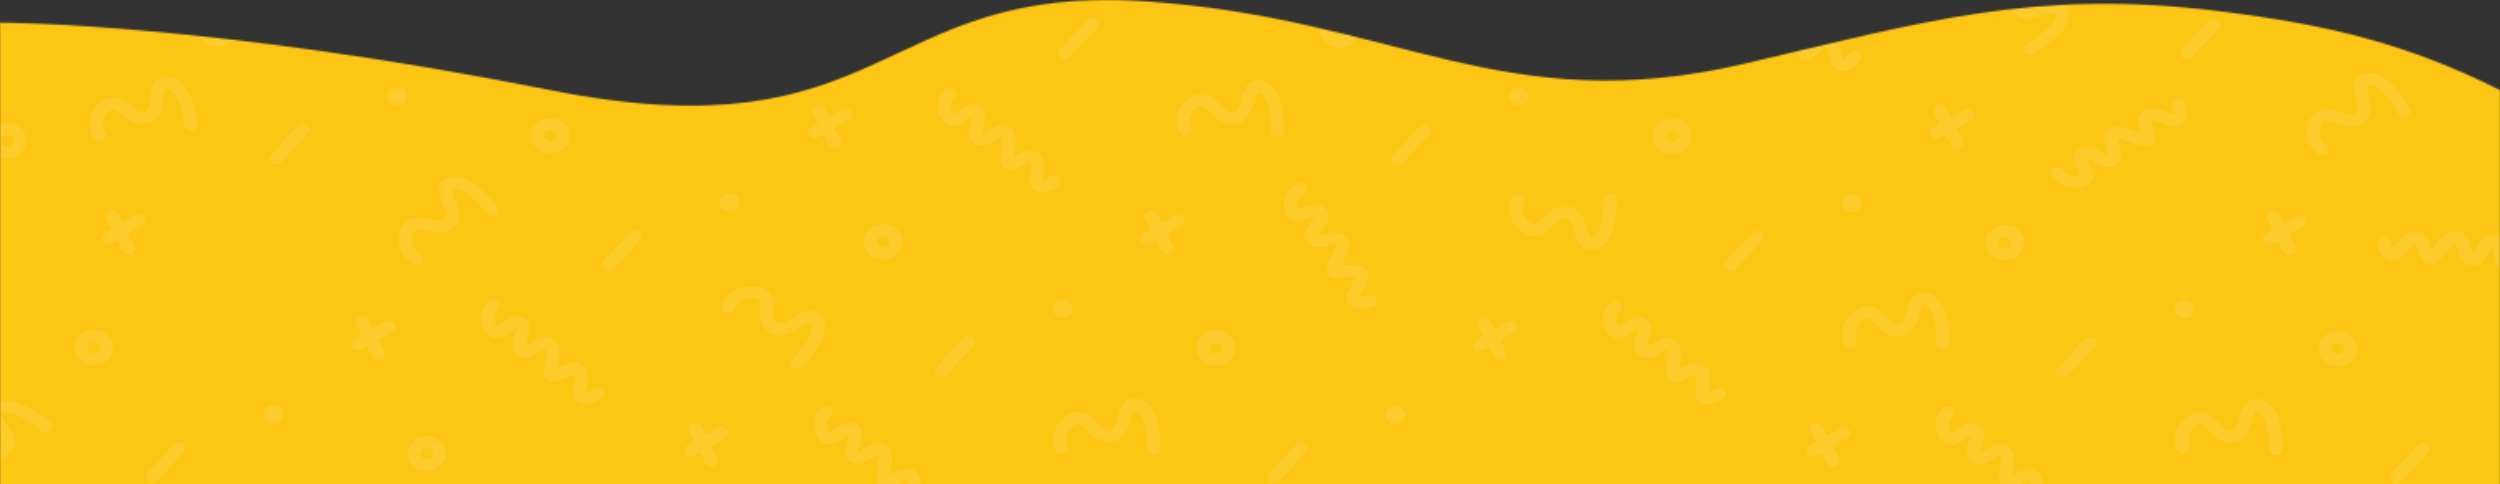 <svg width="1512" height="293" viewBox="0 0 1512 293" fill="none" xmlns="http://www.w3.org/2000/svg">
<rect x="0" y="0" width="1512" height="293" fill="#333333" stroke="none"/>
<mask id="mask0_70_2" style="mask-type:alpha" maskUnits="userSpaceOnUse" x="0" y="0" width="1512" height="293">
<path d="M0 13.687C0 13.687 127.927 13.687 332.61 54.46C537.294 95.233 530.155 -9.683 691.298 0.731C844.1 10.607 908.645 72.866 1055.4 38.456C1163.64 13.077 1230.83 -7.025 1342.5 6.804C1408.61 14.99 1455.68 26.435 1512 54.46V293H0V13.687Z" fill="#FDC614"/>
</mask>
<g mask="url(#mask0_70_2)">
<rect y="-118" width="1512" height="411" fill="#FDC614"/>
<g opacity="0.25">
<path d="M0.613 95.204C2.807 95.904 5.18 95.999 7.433 95.478C9.685 94.956 11.716 93.841 13.269 92.274C14.821 90.706 15.825 88.757 16.154 86.671C16.483 84.587 16.122 82.46 15.117 80.56C14.111 78.66 12.507 77.073 10.506 75.999C8.505 74.924 6.198 74.412 3.876 74.525C1.554 74.639 -0.679 75.373 -2.539 76.635C-4.399 77.899 -5.804 79.633 -6.576 81.619C-7.607 84.284 -7.43 87.21 -6.082 89.756C-4.734 92.303 -2.326 94.261 0.613 95.204ZM5.781 81.901C6.492 82.129 7.113 82.542 7.566 83.088C8.018 83.635 8.282 84.291 8.323 84.974C8.364 85.656 8.181 86.333 7.796 86.921C7.412 87.508 6.844 87.98 6.164 88.275C5.484 88.569 4.722 88.675 3.976 88.578C3.229 88.481 2.531 88.186 1.969 87.73C1.408 87.273 1.008 86.676 0.821 86.015C0.634 85.353 0.668 84.656 0.918 84.012C1.255 83.148 1.956 82.441 2.867 82.046C3.779 81.65 4.827 81.599 5.781 81.901Z" fill="white" fill-opacity="0.38"/>
<path d="M165.583 99.316C166.342 99.559 167.165 99.586 167.943 99.396C168.72 99.206 169.414 98.805 169.934 98.248L186.079 80.975C186.739 80.245 187.055 79.309 186.96 78.369C186.865 77.43 186.367 76.561 185.572 75.951C184.777 75.341 183.749 75.038 182.71 75.108C181.671 75.176 180.704 75.613 180.018 76.323L163.872 93.6C163.455 94.044 163.165 94.573 163.025 95.142C162.884 95.711 162.899 96.302 163.068 96.864C163.236 97.427 163.553 97.944 163.991 98.371C164.429 98.798 164.976 99.123 165.583 99.316Z" fill="white" fill-opacity="0.38"/>
<path d="M57.731 84.576C58.469 85.108 59.392 85.385 60.335 85.357C61.278 85.329 62.179 84.998 62.877 84.424C63.575 83.849 64.024 83.069 64.144 82.222C64.265 81.374 64.048 80.516 63.534 79.799C61.906 77.531 61.684 74.239 62.954 71.195C64.014 68.654 65.942 66.761 67.979 66.25C69.308 65.916 71.548 67.655 73.713 69.333C77.587 72.336 82.888 76.445 90.14 74.337C97.245 72.27 98.181 65.156 98.864 59.961C99.122 57.996 99.605 54.333 100.423 53.76C100.588 53.735 100.755 53.731 100.921 53.746C104.873 54.006 109.966 62.303 111.655 75.739C111.774 76.687 112.305 77.554 113.129 78.149C113.954 78.743 115.006 79.017 116.053 78.909C117.101 78.801 118.058 78.321 118.714 77.574C119.37 76.827 119.672 75.875 119.553 74.926C118.976 70.351 115.397 47.488 101.495 46.57C97.54 46.306 94.455 48.014 92.803 51.374C91.696 53.625 91.331 56.413 90.978 59.11C90.396 63.64 89.799 66.88 87.706 67.487C84.97 68.277 82.824 66.922 78.879 63.868C75.486 61.235 71.262 57.96 65.863 59.314C61.347 60.44 57.494 63.931 55.523 68.646C53.341 73.869 53.848 79.505 56.86 83.718C57.096 84.046 57.39 84.336 57.731 84.576Z" fill="white" fill-opacity="0.38"/>
<path d="M127.712 27.867C129.906 28.567 132.279 28.662 134.531 28.139C136.783 27.617 138.814 26.502 140.366 24.935C141.918 23.367 142.921 21.417 143.25 19.332C143.578 17.248 143.216 15.121 142.211 13.222C141.205 11.322 139.6 9.735 137.599 8.662C135.598 7.588 133.291 7.075 130.97 7.188C128.648 7.302 126.416 8.037 124.555 9.299C122.695 10.562 121.291 12.296 120.519 14.282C119.487 16.947 119.665 19.874 121.014 22.421C122.362 24.968 124.771 26.927 127.712 27.867ZM132.879 14.566C133.59 14.794 134.211 15.207 134.663 15.755C135.115 16.302 135.377 16.957 135.418 17.639C135.458 18.321 135.274 18.999 134.89 19.586C134.505 20.173 133.937 20.644 133.257 20.938C132.577 21.233 131.815 21.338 131.069 21.241C130.323 21.144 129.625 20.849 129.063 20.392C128.502 19.935 128.103 19.339 127.916 18.678C127.729 18.016 127.763 17.318 128.013 16.674C128.35 15.81 129.051 15.103 129.964 14.707C130.876 14.313 131.925 14.261 132.879 14.566Z" fill="white" fill-opacity="0.38"/>
<path d="M56.886 -0.9C53.765 -1.896 52.124 -4.996 53.223 -7.823C54.321 -10.649 57.742 -12.134 60.863 -11.137C63.985 -10.14 65.625 -7.042 64.527 -4.214C63.429 -1.388 60.008 0.096 56.886 -0.9Z" fill="white" fill-opacity="0.38"/>
<path d="M90.847 291.689C91.606 291.932 92.429 291.959 93.206 291.769C93.983 291.578 94.678 291.178 95.198 290.621L111.344 273.344C111.697 272.986 111.967 272.568 112.138 272.112C112.309 271.658 112.378 271.178 112.341 270.699C112.304 270.219 112.161 269.752 111.921 269.323C111.681 268.895 111.349 268.514 110.944 268.204C110.539 267.893 110.07 267.659 109.564 267.516C109.058 267.372 108.525 267.322 107.998 267.368C107.47 267.413 106.957 267.555 106.491 267.782C106.024 268.011 105.613 268.321 105.281 268.696L89.137 285.969C88.456 286.696 88.123 287.639 88.21 288.589C88.297 289.541 88.797 290.421 89.601 291.039C89.968 291.324 90.391 291.544 90.847 291.689Z" fill="white" fill-opacity="0.38"/>
<path d="M-9.37 299.126C-8.436 299.08 -7.549 298.736 -6.866 298.156C-6.183 297.574 -5.748 296.795 -5.637 295.952C-5.527 295.11 -5.748 294.259 -6.263 293.551C-6.777 292.843 -7.551 292.322 -8.448 292.081C-11.316 291.345 -13.871 288.99 -15.118 285.939C-16.158 283.394 -16.078 280.816 -14.912 279.216C-14.152 278.174 -11.203 278.15 -8.355 278.126C-3.257 278.085 3.716 278.026 7.656 272.116C11.515 266.322 7.066 260.4 3.82 256.08C2.589 254.441 0.3 251.392 0.502 250.472C0.61 250.358 0.733 250.254 0.867 250.166C4.037 248.01 13.888 251.232 24.894 260.356C25.671 261 26.699 261.338 27.751 261.294C28.804 261.252 29.795 260.831 30.506 260.126C31.218 259.421 31.592 258.488 31.546 257.534C31.499 256.58 31.037 255.683 30.26 255.039C26.511 251.933 7.248 236.824 -3.899 244.413C-7.07 246.574 -8.161 249.696 -6.972 253.213C-6.174 255.573 -4.431 257.889 -2.743 260.133C0.099 263.895 1.996 266.693 0.857 268.398C-0.631 270.626 -3.23 270.885 -8.419 270.928C-12.885 270.965 -18.44 271.014 -21.531 275.248C-24.121 278.787 -24.497 283.714 -22.567 288.444C-20.429 293.681 -15.964 297.629 -10.641 299.011C-10.227 299.112 -9.798 299.151 -9.37 299.126Z" fill="white" fill-opacity="0.38"/>
<path d="M66.193 127.5C66.666 127.302 67.177 127.189 67.698 127.169C68.219 127.15 68.74 127.224 69.23 127.386C69.719 127.549 70.169 127.798 70.553 128.118C70.937 128.438 71.247 128.823 71.466 129.252L74.224 134.637L82.048 130.133C82.488 129.879 82.979 129.707 83.493 129.625C84.006 129.543 84.533 129.555 85.042 129.658C85.551 129.761 86.033 129.953 86.46 130.224C86.887 130.496 87.251 130.841 87.531 131.24C87.811 131.639 88.002 132.084 88.092 132.549C88.182 133.015 88.17 133.492 88.057 133.952C87.944 134.414 87.731 134.85 87.432 135.237C87.132 135.624 86.751 135.953 86.311 136.207L77.598 141.221L81.271 148.416C81.505 148.846 81.642 149.315 81.674 149.794C81.706 150.272 81.632 150.753 81.455 151.206C81.279 151.657 81.005 152.073 80.649 152.428C80.293 152.783 79.862 153.07 79.381 153.272C78.901 153.473 78.38 153.586 77.851 153.603C77.321 153.619 76.794 153.541 76.299 153.37C75.803 153.199 75.351 152.94 74.967 152.609C74.584 152.277 74.278 151.88 74.067 151.44L70.832 145.124L67.509 147.039C67.068 147.292 66.577 147.464 66.064 147.546C65.55 147.627 65.023 147.616 64.514 147.513C64.005 147.41 63.523 147.217 63.096 146.946C62.669 146.675 62.305 146.33 62.025 145.931C61.745 145.532 61.555 145.087 61.464 144.622C61.374 144.156 61.386 143.68 61.499 143.218C61.613 142.757 61.825 142.32 62.125 141.934C62.424 141.547 62.805 141.218 63.245 140.965L67.459 138.54L64.254 132.297C64.03 131.867 63.903 131.401 63.88 130.927C63.857 130.452 63.938 129.979 64.118 129.532C64.298 129.086 64.574 128.676 64.93 128.328C65.287 127.979 65.716 127.698 66.193 127.5Z" fill="white" fill-opacity="0.38"/>
<path d="M52.975 220.241C55.169 220.941 57.543 221.036 59.797 220.515C62.05 219.994 64.082 218.878 65.635 217.31C67.188 215.742 68.192 213.793 68.521 211.707C68.851 209.621 68.489 207.494 67.484 205.593C66.478 203.693 64.873 202.105 62.871 201.03C60.869 199.955 58.561 199.442 56.238 199.556C53.916 199.669 51.682 200.404 49.821 201.668C47.96 202.931 46.555 204.666 45.783 206.652C44.751 209.318 44.929 212.245 46.277 214.792C47.626 217.339 50.034 219.299 52.975 220.241ZM58.144 206.936C58.856 207.164 59.478 207.577 59.931 208.125C60.384 208.672 60.648 209.329 60.688 210.012C60.729 210.695 60.546 211.373 60.161 211.962C59.776 212.55 59.206 213.022 58.525 213.317C57.844 213.611 57.082 213.717 56.334 213.62C55.587 213.522 54.888 213.226 54.326 212.768C53.764 212.311 53.364 211.713 53.178 211.051C52.991 210.388 53.026 209.689 53.277 209.045C53.614 208.18 54.316 207.473 55.228 207.078C56.141 206.682 57.189 206.632 58.144 206.936Z" fill="white" fill-opacity="0.38"/>
<path d="M-7.848 191.47C-10.97 190.474 -12.61 187.374 -11.512 184.548C-10.414 181.721 -6.993 180.237 -3.871 181.233C-0.75 182.23 0.89 185.329 -0.208 188.156C-1.306 190.983 -4.727 192.467 -7.848 191.47Z" fill="white" fill-opacity="0.38"/>
<path d="M366.833 163.55C367.592 163.792 368.415 163.819 369.192 163.629C369.969 163.438 370.664 163.038 371.184 162.482L387.329 145.209C387.666 144.848 387.921 144.431 388.08 143.981C388.239 143.53 388.299 143.057 388.256 142.585C388.212 142.115 388.067 141.656 387.828 141.235C387.589 140.815 387.261 140.441 386.863 140.136C386.465 139.83 386.004 139.599 385.507 139.454C385.01 139.31 384.487 139.255 383.967 139.294C383.447 139.333 382.94 139.465 382.477 139.681C382.013 139.897 381.6 140.194 381.263 140.555L365.118 157.832C364.702 158.276 364.412 158.806 364.273 159.375C364.133 159.944 364.149 160.535 364.317 161.098C364.486 161.66 364.803 162.177 365.241 162.604C365.679 163.031 366.226 163.356 366.833 163.55Z" fill="white" fill-opacity="0.38"/>
<path d="M251.263 159.77C252.189 159.932 253.149 159.79 253.97 159.369C254.792 158.948 255.421 158.277 255.746 157.474C256.072 156.672 256.071 155.791 255.745 154.99C255.419 154.188 254.789 153.518 253.967 153.1C251.366 151.773 249.488 148.948 249.064 145.716C248.706 143.018 249.448 140.531 250.992 139.222C252 138.369 254.873 138.969 257.649 139.547C262.612 140.583 269.408 142 274.759 137.086C280.006 132.27 277.203 125.571 275.171 120.676C274.397 118.826 272.954 115.376 273.387 114.525C273.52 114.432 273.666 114.358 273.822 114.304C277.453 112.875 286.208 118.09 294.565 129.289C295.157 130.075 296.069 130.615 297.1 130.793C298.132 130.97 299.199 130.77 300.069 130.237C300.939 129.704 301.541 128.88 301.743 127.946C301.945 127.012 301.73 126.044 301.146 125.254C298.299 121.441 283.477 102.673 270.666 107.702C267.025 109.129 265.159 111.939 265.415 115.61C265.583 118.07 266.683 120.695 267.744 123.235C269.541 127.493 270.67 130.615 269.125 132.032C267.104 133.881 264.505 133.582 259.454 132.53C255.101 131.622 249.686 130.492 245.588 133.961C242.159 136.854 240.531 141.565 241.192 146.573C241.925 152.118 245.248 156.901 250.073 159.37C250.444 159.56 250.846 159.695 251.263 159.77Z" fill="white" fill-opacity="0.38"/>
<path d="M292.176 -0.637C292.648 -0.835 293.16 -0.948 293.681 -0.968C294.202 -0.987 294.723 -0.913 295.212 -0.751C295.702 -0.588 296.152 -0.339 296.536 -0.019C296.919 0.301 297.23 0.686 297.449 1.115L300.204 6.494L308.026 1.994C308.467 1.741 308.958 1.568 309.471 1.487C309.985 1.405 310.512 1.416 311.021 1.519C311.53 1.622 312.012 1.814 312.439 2.086C312.866 2.357 313.23 2.703 313.51 3.102C313.79 3.5 313.98 3.945 314.071 4.41C314.161 4.876 314.149 5.353 314.036 5.814C313.922 6.275 313.71 6.712 313.41 7.098C313.111 7.485 312.73 7.815 312.29 8.068L303.576 13.083L307.253 20.279C307.697 21.145 307.743 22.135 307.38 23.031C307.018 23.927 306.277 24.656 305.321 25.058C304.365 25.459 303.272 25.5 302.283 25.171C301.293 24.842 300.488 24.171 300.044 23.305L296.81 16.99L293.486 18.903C293.046 19.157 292.555 19.33 292.041 19.41C291.527 19.492 291.001 19.481 290.492 19.379C289.982 19.275 289.501 19.083 289.074 18.811C288.646 18.54 288.283 18.194 288.003 17.796C287.723 17.397 287.532 16.952 287.442 16.487C287.352 16.021 287.364 15.544 287.477 15.083C287.59 14.622 287.803 14.186 288.102 13.799C288.402 13.412 288.782 13.083 289.223 12.829L293.438 10.401L290.237 4.16C290.013 3.73 289.886 3.264 289.863 2.79C289.84 2.315 289.921 1.841 290.101 1.395C290.281 0.949 290.557 0.539 290.913 0.191C291.27 -0.158 291.699 -0.439 292.176 -0.637Z" fill="white" fill-opacity="0.38"/>
<path d="M328.957 92.099C331.151 92.799 333.524 92.895 335.777 92.373C338.029 91.852 340.06 90.737 341.613 89.17C343.165 87.602 344.169 85.653 344.498 83.567C344.827 81.482 344.466 79.356 343.461 77.456C342.455 75.556 340.851 73.969 338.85 72.895C336.849 71.821 334.542 71.308 332.22 71.421C329.898 71.534 327.665 72.269 325.805 73.531C323.945 74.795 322.54 76.528 321.768 78.515C320.737 81.18 320.914 84.106 322.262 86.652C323.61 89.199 326.018 91.157 328.957 92.099ZM334.125 78.798C334.836 79.025 335.457 79.438 335.91 79.984C336.362 80.531 336.626 81.188 336.667 81.87C336.708 82.552 336.524 83.229 336.14 83.817C335.756 84.404 335.188 84.876 334.508 85.171C333.828 85.465 333.066 85.571 332.32 85.474C331.573 85.377 330.875 85.082 330.313 84.626C329.752 84.169 329.352 83.572 329.165 82.911C328.978 82.249 329.012 81.551 329.262 80.907C329.6 80.044 330.301 79.338 331.212 78.942C332.123 78.547 333.17 78.495 334.125 78.798Z" fill="white" fill-opacity="0.38"/>
<path d="M238.131 63.332C235.01 62.337 233.369 59.237 234.467 56.411C235.566 53.583 238.986 52.1 242.108 53.096C245.23 54.092 246.87 57.191 245.772 60.018C244.674 62.845 241.253 64.329 238.131 63.332Z" fill="white" fill-opacity="0.38"/>
<path d="M388.498 31.097C388.203 32.385 388.385 34.234 390.551 36.207C391.817 37.267 393.183 38.222 394.634 39.064C395.957 39.891 398.616 41.543 399.227 42.484C398.316 43.38 394.722 44.545 392.938 45.111C388.571 46.516 384.445 47.845 383.93 51.503C383.064 57.631 389.751 60.973 392.27 62.231C392.726 62.46 393.228 62.604 393.746 62.657C394.264 62.709 394.788 62.669 395.288 62.537C395.788 62.406 396.255 62.186 396.662 61.892C397.069 61.596 397.408 61.23 397.659 60.816C397.91 60.401 398.069 59.946 398.127 59.477C398.184 59.007 398.139 58.531 397.994 58.077C397.849 57.622 397.607 57.198 397.281 56.829C396.956 56.459 396.553 56.151 396.097 55.923C393.547 54.648 392.465 53.747 392.042 53.143C393.002 52.735 394.499 52.253 395.594 51.902C400.376 50.363 406.322 48.45 407.158 43.572C407.994 38.693 402.867 35.459 399.12 33.125L398.232 32.568C399.036 32.305 399.883 32.049 400.59 31.835C406.102 30.164 412.967 28.081 414.204 22.681C415.44 17.282 410.057 14.575 406.838 12.986C405.519 12.334 403.089 11.134 403.069 10.523C403.76 10.06 406.262 9.738 407.633 9.553C411.671 9.016 417.763 8.214 418.742 2.776C419.745 -2.845 413.772 -5.433 410.204 -6.993C409.068 -7.453 407.971 -7.988 406.92 -8.593C407.419 -9.78 408.678 -11.014 410.289 -11.847C412.378 -12.931 414.671 -13.213 416.571 -12.622C417.544 -12.381 418.582 -12.485 419.473 -12.914C420.364 -13.343 421.042 -14.064 421.368 -14.931C421.694 -15.797 421.644 -16.744 421.229 -17.579C420.813 -18.414 420.063 -19.073 419.131 -19.424C415.079 -20.683 410.424 -20.195 406.355 -18.09C402.509 -16.107 399.753 -12.899 398.986 -9.532C398.668 -8.137 398.609 -5.442 401.795 -3.087C403.241 -2.019 405.042 -1.237 406.802 -0.481C407.992 0.036 410.103 0.954 410.798 1.594C409.947 1.978 407.824 2.262 406.493 2.442C402.564 2.967 395.982 3.85 395.212 9.627C394.48 15.085 399.648 17.637 403.071 19.326C404.163 19.866 405.954 20.752 406.432 21.293C405.967 22.632 400.461 24.291 398.093 25.014C393.886 26.274 390.567 27.293 389.087 29.743C388.819 30.165 388.62 30.621 388.498 31.097Z" fill="white" fill-opacity="0.38"/>
<path d="M217.438 191.734C217.911 191.535 218.423 191.422 218.944 191.403C219.465 191.383 219.986 191.457 220.475 191.62C220.965 191.782 221.415 192.031 221.799 192.351C222.182 192.671 222.493 193.056 222.712 193.485L225.466 198.869L233.289 194.364C233.73 194.111 234.221 193.939 234.734 193.857C235.248 193.776 235.775 193.786 236.284 193.89C236.793 193.992 237.275 194.185 237.702 194.457C238.129 194.729 238.493 195.073 238.773 195.472C239.053 195.871 239.243 196.316 239.334 196.782C239.424 197.247 239.412 197.724 239.299 198.185C239.185 198.646 238.973 199.082 238.673 199.469C238.374 199.856 237.993 200.185 237.553 200.438L228.839 205.454L232.516 212.649C232.96 213.515 233.005 214.506 232.642 215.402C232.28 216.297 231.539 217.026 230.583 217.426C229.627 217.827 228.535 217.867 227.545 217.539C226.556 217.21 225.752 216.539 225.308 215.673L222.074 209.357L218.75 211.271C218.31 211.524 217.819 211.696 217.305 211.778C216.792 211.859 216.265 211.849 215.756 211.745C215.247 211.643 214.765 211.45 214.338 211.178C213.911 210.907 213.547 210.562 213.267 210.163C212.987 209.764 212.796 209.319 212.706 208.854C212.616 208.388 212.628 207.911 212.741 207.451C212.854 206.989 213.067 206.553 213.366 206.166C213.666 205.779 214.047 205.45 214.487 205.197L218.701 202.772L215.499 196.531C215.276 196.101 215.149 195.636 215.126 195.16C215.103 194.686 215.183 194.212 215.364 193.766C215.544 193.319 215.82 192.91 216.176 192.561C216.532 192.213 216.961 191.932 217.438 191.734Z" fill="white" fill-opacity="0.38"/>
<path d="M254.22 284.473C256.414 285.174 258.788 285.27 261.042 284.748C263.296 284.228 265.328 283.112 266.882 281.545C268.435 279.977 269.44 278.028 269.77 275.942C270.1 273.855 269.739 271.728 268.733 269.827C267.728 267.927 266.123 266.338 264.122 265.263C262.12 264.189 259.812 263.675 257.489 263.788C255.166 263.901 252.933 264.637 251.071 265.9C249.21 267.163 247.805 268.898 247.032 270.885C246.001 273.549 246.178 276.476 247.526 279.023C248.873 281.571 251.281 283.53 254.22 284.473ZM259.389 271.168C260.102 271.394 260.724 271.807 261.178 272.355C261.632 272.902 261.896 273.559 261.937 274.242C261.979 274.925 261.796 275.604 261.411 276.192C261.026 276.781 260.457 277.253 259.776 277.548C259.095 277.844 258.332 277.95 257.585 277.853C256.837 277.755 256.138 277.459 255.576 277.001C255.014 276.544 254.614 275.947 254.427 275.283C254.24 274.62 254.275 273.922 254.526 273.277C254.864 272.415 255.565 271.708 256.476 271.313C257.387 270.917 258.435 270.865 259.389 271.168Z" fill="white" fill-opacity="0.38"/>
<path d="M163.396 255.702C160.274 254.705 158.634 251.606 159.732 248.779C160.831 245.952 164.251 244.468 167.373 245.465C170.494 246.46 172.135 249.56 171.036 252.386C169.938 255.214 166.517 256.697 163.396 255.702Z" fill="white" fill-opacity="0.38"/>
<path d="M331.369 229.991C332.504 230.812 334.405 231.499 337.325 230.636C338.938 230.089 340.495 229.415 341.978 228.62C343.389 227.923 346.212 226.519 347.416 226.446C347.884 227.591 347.412 231.022 347.164 232.721C346.577 236.89 346.023 240.827 349.39 242.897C355.031 246.36 361.336 242.455 363.712 240.985C364.155 240.724 364.537 240.384 364.833 239.988C365.13 239.591 365.336 239.145 365.439 238.675C365.543 238.204 365.542 237.72 365.436 237.251C365.33 236.782 365.121 236.336 364.822 235.94C364.524 235.544 364.141 235.207 363.696 234.946C363.251 234.686 362.753 234.51 362.232 234.427C361.711 234.343 361.177 234.355 360.661 234.461C360.145 234.567 359.658 234.766 359.228 235.045C356.824 236.53 355.45 236.999 354.664 237.07C354.695 236.112 354.897 234.679 355.046 233.634C355.688 229.07 356.488 223.395 352.064 220.518C347.64 217.64 342.144 220.331 338.157 222.31C337.87 222.456 337.545 222.617 337.208 222.779C337.312 222.009 337.442 221.207 337.549 220.542C338.393 215.323 339.44 208.829 334.682 205.396C329.925 201.962 324.835 205.091 321.818 206.978C320.582 207.752 318.303 209.181 317.694 208.922C317.551 208.15 318.362 205.98 318.799 204.786C320.092 201.277 322.051 195.984 317.139 192.743C312.061 189.391 306.819 193.062 303.675 195.242C302.71 195.954 301.688 196.601 300.618 197.177C299.674 196.241 299.028 194.662 298.936 192.982C298.812 190.803 299.567 188.824 301.006 187.553C301.415 187.232 301.747 186.838 301.983 186.397C302.218 185.955 302.351 185.474 302.374 184.985C302.397 184.495 302.308 184.005 302.115 183.547C301.921 183.089 301.626 182.671 301.248 182.321C300.87 181.97 300.417 181.692 299.916 181.505C299.415 181.318 298.878 181.226 298.336 181.234C297.795 181.242 297.261 181.351 296.768 181.553C296.274 181.755 295.832 182.047 295.467 182.408C292.401 185.12 290.78 189.111 291.017 193.349C291.232 197.361 293.147 201.036 296.116 203.175C297.344 204.064 299.969 205.328 303.725 203.809C305.429 203.12 307.011 202.015 308.542 200.95C309.588 200.22 311.444 198.922 312.387 198.652C312.382 199.51 311.703 201.361 311.281 202.515C310.024 205.932 307.924 211.657 313.261 214.89C318.303 217.944 323.148 214.91 326.353 212.902C327.378 212.262 329.058 211.212 329.805 211.069C330.914 212.049 330.062 217.253 329.704 219.499C329.048 223.469 328.553 226.616 330.295 228.922C330.592 229.325 330.954 229.686 331.369 229.991Z" fill="white" fill-opacity="0.38"/>
<path d="M642.808 35.412C643.568 35.654 644.391 35.682 645.168 35.492C645.945 35.301 646.64 34.901 647.16 34.344L663.31 17.069C663.647 16.708 663.902 16.291 664.06 15.841C664.219 15.39 664.279 14.917 664.235 14.445C664.192 13.975 664.046 13.516 663.807 13.096C663.568 12.676 663.24 12.303 662.842 11.997C662.443 11.692 661.982 11.46 661.486 11.317C660.989 11.173 660.465 11.118 659.945 11.157C659.425 11.196 658.919 11.328 658.456 11.544C657.992 11.76 657.58 12.058 657.243 12.419L641.097 29.695C640.417 30.423 640.083 31.366 640.17 32.316C640.257 33.267 640.758 34.148 641.561 34.766C641.931 35.047 642.353 35.266 642.808 35.412Z" fill="white" fill-opacity="0.38"/>
<path d="M512.617 -9.746C513.268 -10.363 514.139 -10.75 515.076 -10.839C516.012 -10.928 516.953 -10.714 517.731 -10.234C518.509 -9.753 519.073 -9.039 519.323 -8.216C519.573 -7.394 519.493 -6.518 519.097 -5.744C517.831 -3.297 518.116 -0.007 519.842 2.85C521.286 5.231 523.482 6.867 525.581 7.113C526.944 7.276 528.896 5.272 530.766 3.342C534.139 -0.119 538.757 -4.857 546.262 -3.684C553.616 -2.534 555.637 4.392 557.126 9.446C557.684 11.363 558.719 14.927 559.617 15.391C559.784 15.398 559.952 15.382 560.114 15.345C563.986 14.587 567.757 5.727 567.373 -7.792C567.351 -8.743 567.745 -9.663 568.47 -10.352C569.195 -11.041 570.192 -11.442 571.241 -11.466C572.291 -11.492 573.309 -11.139 574.072 -10.486C574.836 -9.833 575.282 -8.932 575.314 -7.982C575.445 -3.378 575.409 19.717 561.785 22.376C557.909 23.135 554.588 21.834 552.438 18.718C550.999 16.625 550.207 13.911 549.443 11.283C548.173 6.872 547.085 3.742 544.922 3.4C542.092 2.963 540.17 4.577 536.736 8.097C533.776 11.134 530.099 14.908 524.541 14.25C519.903 13.723 515.546 10.733 512.877 6.329C509.914 1.43 509.552 -4.215 511.89 -8.764C512.07 -9.126 512.316 -9.458 512.617 -9.746Z" fill="white" fill-opacity="0.38"/>
<path d="M568.074 227.781C568.834 228.024 569.656 228.052 570.434 227.86C571.211 227.67 571.905 227.27 572.425 226.713L588.574 209.441C588.911 209.08 589.166 208.663 589.325 208.213C589.484 207.763 589.544 207.289 589.501 206.818C589.458 206.347 589.312 205.888 589.073 205.468C588.835 205.047 588.507 204.674 588.108 204.368C587.71 204.063 587.249 203.831 586.752 203.687C586.255 203.543 585.732 203.489 585.212 203.528C584.692 203.566 584.186 203.697 583.722 203.914C583.258 204.13 582.846 204.426 582.508 204.787L566.351 222.06C565.67 222.788 565.337 223.731 565.424 224.682C565.511 225.632 566.011 226.514 566.815 227.13C567.188 227.414 567.614 227.635 568.074 227.781Z" fill="white" fill-opacity="0.38"/>
<path d="M436.484 186.01C436.523 186.865 436.897 187.678 437.537 188.306C438.177 188.935 439.043 189.336 439.979 189.438C440.914 189.541 441.859 189.337 442.645 188.866C443.43 188.393 444.004 187.683 444.264 186.862C445.089 184.261 447.69 181.953 451.059 180.832C453.874 179.899 456.71 179.979 458.473 181.045C459.618 181.734 459.635 184.408 459.644 186.977C459.675 191.595 459.718 197.919 466.222 201.511C472.596 205.03 479.142 201.018 483.928 198.1C485.736 196.991 489.103 194.921 490.117 195.108C490.245 195.204 490.358 195.315 490.454 195.44C492.825 198.319 489.24 207.242 479.145 217.196C478.439 217.9 478.069 218.828 478.115 219.78C478.162 220.73 478.622 221.627 479.394 222.272C480.167 222.916 481.19 223.258 482.238 223.222C483.287 223.185 484.276 222.773 484.99 222.076C488.427 218.686 505.146 201.269 496.815 191.139C494.446 188.255 491.001 187.255 487.118 188.321C484.519 189.038 481.954 190.61 479.474 192.133C475.317 194.7 472.224 196.41 470.351 195.375C467.901 194.018 467.623 191.655 467.59 186.956C467.562 182.903 467.531 177.866 462.866 175.048C458.972 172.688 453.54 172.332 448.318 174.067C442.536 175.988 438.168 180.025 436.627 184.848C436.509 185.225 436.461 185.618 436.484 186.01Z" fill="white" fill-opacity="0.38"/>
<path d="M493.42 63.594C494.376 63.194 495.469 63.154 496.458 63.482C497.448 63.81 498.253 64.481 498.697 65.347L501.457 70.728L509.279 66.228C510.168 65.716 511.245 65.545 512.273 65.753C513.302 65.96 514.197 66.53 514.762 67.335C515.328 68.141 515.517 69.116 515.288 70.047C515.059 70.979 514.431 71.789 513.542 72.302L504.829 77.317L508.502 84.511C508.946 85.377 508.992 86.367 508.63 87.263C508.268 88.159 507.528 88.888 506.573 89.289C505.617 89.691 504.524 89.732 503.535 89.404C502.545 89.075 501.74 88.404 501.296 87.539L498.062 81.223L494.738 83.137C493.849 83.649 492.772 83.819 491.744 83.612C490.716 83.404 489.82 82.835 489.255 82.029C488.689 81.224 488.5 80.248 488.729 79.317C488.958 78.386 489.586 77.575 490.475 77.064L494.69 74.635L491.485 68.392C491.261 67.963 491.134 67.497 491.11 67.022C491.087 66.548 491.167 66.074 491.347 65.628C491.527 65.181 491.803 64.772 492.159 64.423C492.514 64.074 492.943 63.792 493.42 63.594Z" fill="white" fill-opacity="0.38"/>
<path d="M530.201 156.332C532.395 157.032 534.768 157.127 537.021 156.606C539.273 156.084 541.304 154.97 542.857 153.402C544.409 151.835 545.413 149.885 545.742 147.8C546.071 145.716 545.71 143.589 544.705 141.689C543.7 139.789 542.095 138.202 540.094 137.128C538.093 136.053 535.786 135.541 533.464 135.654C531.142 135.768 528.91 136.502 527.05 137.765C525.189 139.028 523.784 140.762 523.013 142.748C521.981 145.412 522.159 148.338 523.507 150.885C524.854 153.432 527.262 155.391 530.201 156.332ZM535.369 143.03C536.08 143.258 536.702 143.671 537.154 144.218C537.607 144.764 537.87 145.42 537.911 146.102C537.952 146.784 537.769 147.462 537.384 148.05C537 148.637 536.432 149.108 535.752 149.404C535.072 149.698 534.311 149.804 533.564 149.707C532.817 149.609 532.119 149.315 531.558 148.858C530.996 148.402 530.597 147.805 530.41 147.143C530.222 146.481 530.256 145.785 530.506 145.14C530.843 144.276 531.544 143.57 532.455 143.174C533.367 142.778 534.415 142.728 535.369 143.03Z" fill="white" fill-opacity="0.38"/>
<path d="M439.379 127.564C436.258 126.567 434.618 123.468 435.716 120.641C436.814 117.814 440.235 116.33 443.356 117.327C446.478 118.323 448.118 121.422 447.02 124.249C445.922 127.076 442.501 128.559 439.379 127.564Z" fill="white" fill-opacity="0.38"/>
<path d="M607.348 101.854C608.484 102.674 610.385 103.361 613.304 102.499C614.918 101.951 616.475 101.278 617.957 100.483C619.364 99.784 622.193 98.378 623.395 98.309C623.865 99.449 623.391 102.884 623.143 104.583C622.556 108.752 622.002 112.69 625.367 114.756C631.007 118.222 637.316 114.318 639.691 112.848C640.561 112.31 641.159 111.48 641.354 110.543C641.548 109.605 641.324 108.636 640.729 107.848C640.135 107.059 639.219 106.517 638.184 106.34C637.148 106.164 636.078 106.367 635.208 106.904C632.804 108.393 631.425 108.86 630.64 108.931C630.676 107.971 630.876 106.542 631.021 105.496C631.664 100.931 632.467 95.258 628.043 92.381C623.62 89.503 618.123 92.194 614.136 94.173L613.187 94.641C613.291 93.871 613.421 93.069 613.53 92.402C614.372 87.186 615.419 80.692 610.659 77.253C605.899 73.815 600.814 76.954 597.798 78.841C596.562 79.614 594.283 81.04 593.675 80.781C593.53 80.013 594.342 77.843 594.779 76.649C596.068 73.138 598.03 67.847 593.116 64.6C588.041 61.254 582.795 64.919 579.655 67.105C578.688 67.817 577.665 68.463 576.594 69.038C575.631 68.092 575.008 66.524 574.915 64.845C574.791 62.666 575.544 60.682 576.982 59.41C577.394 59.09 577.728 58.697 577.965 58.255C578.202 57.812 578.337 57.331 578.361 56.84C578.384 56.349 578.296 55.858 578.102 55.4C577.909 54.94 577.613 54.522 577.234 54.17C576.855 53.818 576.4 53.54 575.898 53.353C575.395 53.167 574.856 53.075 574.314 53.084C573.771 53.094 573.236 53.204 572.743 53.408C572.249 53.612 571.806 53.905 571.443 54.27C568.381 56.983 566.757 60.968 566.997 65.212C567.213 69.219 569.127 72.898 572.091 75.037C573.325 75.924 575.95 77.188 579.704 75.671C581.404 74.981 582.99 73.878 584.524 72.794C585.57 72.064 587.429 70.77 588.369 70.496C588.367 71.359 587.689 73.206 587.262 74.362C586.005 77.779 583.905 83.505 589.247 86.735C594.269 89.783 599.133 86.758 602.338 84.751C603.362 84.109 605.039 83.059 605.786 82.916C606.895 83.897 606.043 89.101 605.69 91.344C605.033 95.318 604.538 98.464 606.277 100.765C606.574 101.173 606.935 101.541 607.348 101.854Z" fill="white" fill-opacity="0.38"/>
<path d="M418.682 255.965C419.638 255.564 420.731 255.523 421.721 255.852C422.71 256.181 423.515 256.852 423.959 257.718L426.717 263.102L434.541 258.597C435.43 258.086 436.507 257.915 437.535 258.123C438.564 258.331 439.459 258.9 440.024 259.705C440.59 260.511 440.779 261.486 440.55 262.418C440.321 263.349 439.693 264.16 438.804 264.671L430.091 269.687L433.764 276.882C433.998 277.311 434.136 277.78 434.167 278.259C434.199 278.738 434.125 279.218 433.949 279.67C433.773 280.123 433.498 280.539 433.142 280.893C432.786 281.249 432.355 281.535 431.874 281.737C431.394 281.939 430.873 282.051 430.344 282.069C429.815 282.085 429.287 282.006 428.792 281.835C428.297 281.664 427.844 281.406 427.461 281.075C427.077 280.743 426.771 280.346 426.56 279.906L423.326 273.59L420.002 275.504C419.113 276.016 418.036 276.186 417.007 275.978C415.979 275.771 415.084 275.201 414.518 274.396C413.953 273.591 413.764 272.615 413.993 271.684C414.222 270.752 414.85 269.942 415.738 269.43L419.952 267.005L416.747 260.763C416.523 260.333 416.396 259.867 416.372 259.392C416.349 258.918 416.429 258.444 416.609 257.998C416.789 257.552 417.065 257.142 417.421 256.793C417.777 256.444 418.205 256.162 418.682 255.965Z" fill="white" fill-opacity="0.38"/>
<path d="M532.613 294.225C533.748 295.044 535.649 295.732 538.569 294.868C540.182 294.322 541.739 293.647 543.222 292.853C544.629 292.154 547.457 290.752 548.66 290.678C549.128 291.823 548.656 295.254 548.408 296.953C547.821 301.122 547.267 305.06 550.63 307.129C556.272 310.592 562.581 306.688 564.956 305.218C565.399 304.957 565.781 304.618 566.077 304.22C566.374 303.824 566.58 303.377 566.684 302.907C566.787 302.438 566.786 301.953 566.68 301.484C566.574 301.014 566.365 300.568 566.066 300.172C565.768 299.777 565.385 299.439 564.94 299.179C564.495 298.919 563.997 298.742 563.476 298.659C562.955 298.575 562.421 298.587 561.905 298.693C561.389 298.8 560.902 298.999 560.472 299.278C558.068 300.764 556.69 301.231 555.904 301.301C555.939 300.345 556.141 298.912 556.286 297.865C556.929 293.301 557.732 287.628 553.308 284.751C548.884 281.874 543.388 284.563 539.401 286.543L538.452 287.011C538.556 286.241 538.686 285.439 538.793 284.775C539.637 279.557 540.684 273.061 535.922 269.627C531.161 266.192 526.079 269.323 523.062 271.211C521.826 271.985 519.547 273.413 518.938 273.154C518.795 272.382 519.606 270.213 520.043 269.019C521.332 265.508 523.295 260.217 518.379 256.974C513.305 253.624 508.059 257.293 504.919 259.474C503.954 260.188 502.931 260.834 501.858 261.408C500.894 260.466 500.272 258.895 500.18 257.215C500.056 255.035 500.807 253.056 502.245 251.784C502.655 251.463 502.987 251.07 503.223 250.628C503.458 250.186 503.591 249.706 503.614 249.216C503.637 248.726 503.548 248.237 503.355 247.779C503.161 247.321 502.866 246.903 502.488 246.552C502.11 246.201 501.657 245.923 501.156 245.737C500.655 245.55 500.117 245.457 499.576 245.465C499.035 245.474 498.501 245.582 498.008 245.785C497.514 245.986 497.072 246.278 496.707 246.64C493.645 249.352 492.02 253.342 492.261 257.582C492.476 261.593 494.391 265.268 497.356 267.406C498.588 268.298 501.213 269.561 504.969 268.042C506.669 267.352 508.255 266.248 509.782 265.182C510.828 264.452 512.688 263.155 513.627 262.884C513.626 263.743 512.947 265.593 512.521 266.747C511.264 270.164 509.164 275.889 514.505 279.122C519.527 282.171 524.392 279.143 527.597 277.134C528.622 276.494 530.298 275.443 531.045 275.3C532.154 276.28 531.302 281.485 530.948 283.733C530.292 287.703 529.797 290.848 531.535 293.154C531.834 293.556 532.197 293.917 532.613 294.225Z" fill="white" fill-opacity="0.38"/>
<path d="M844.057 99.644C844.817 99.886 845.64 99.914 846.417 99.723C847.194 99.532 847.889 99.132 848.409 98.575L864.555 81.298C864.908 80.94 865.178 80.521 865.349 80.067C865.52 79.613 865.589 79.131 865.552 78.652C865.515 78.174 865.372 77.706 865.132 77.277C864.892 76.849 864.56 76.468 864.155 76.158C863.75 75.847 863.281 75.614 862.775 75.469C862.269 75.326 861.736 75.276 861.208 75.322C860.681 75.368 860.168 75.508 859.702 75.737C859.235 75.964 858.824 76.275 858.492 76.649L842.342 93.925C841.927 94.369 841.637 94.899 841.497 95.468C841.358 96.037 841.373 96.628 841.542 97.191C841.711 97.754 842.028 98.27 842.466 98.698C842.904 99.125 843.45 99.449 844.057 99.644Z" fill="white" fill-opacity="0.38"/>
<path d="M713.862 80.858C714.513 81.473 715.384 81.862 716.32 81.95C717.257 82.039 718.198 81.825 718.976 81.345C719.753 80.864 720.318 80.15 720.568 79.327C720.818 78.505 720.738 77.629 720.342 76.855C719.076 74.407 719.361 71.118 721.087 68.261C722.527 65.878 724.727 64.244 726.822 63.997C728.189 63.835 730.141 65.839 732.007 67.768C735.38 71.229 739.998 75.967 747.503 74.793C754.861 73.645 756.878 66.717 758.367 61.664C758.926 59.747 759.964 56.184 760.862 55.72C761.029 55.713 761.197 55.729 761.359 55.766C765.231 56.524 769.003 65.384 768.614 78.902C768.592 79.853 768.986 80.773 769.711 81.462C770.436 82.151 771.433 82.551 772.483 82.576C773.533 82.602 774.55 82.249 775.314 81.596C776.077 80.943 776.523 80.043 776.556 79.092C776.69 74.49 776.654 51.394 763.026 48.734C759.15 47.975 755.833 49.277 753.683 52.392C752.24 54.485 751.452 57.2 750.684 59.827C749.414 64.238 748.33 67.369 746.163 67.71C743.333 68.147 741.415 66.535 737.977 63.013C735.02 59.977 731.34 56.201 725.786 56.861C721.148 57.389 716.79 60.378 714.122 64.781C711.159 69.681 710.793 75.325 713.135 79.875C713.314 80.237 713.56 80.569 713.862 80.858Z" fill="white" fill-opacity="0.38"/>
<path d="M806.185 28.196C808.378 28.895 810.751 28.989 813.004 28.468C815.256 27.945 817.286 26.83 818.838 25.262C820.39 23.695 821.394 21.745 821.722 19.661C822.051 17.576 821.689 15.449 820.684 13.55C819.678 11.65 818.073 10.063 816.072 8.989C814.071 7.915 811.764 7.403 809.442 7.516C807.121 7.63 804.889 8.364 803.028 9.628C801.168 10.89 799.763 12.624 798.992 14.611C797.96 17.275 798.138 20.202 799.487 22.749C800.835 25.296 803.244 27.254 806.185 28.196ZM811.352 14.894C812.063 15.122 812.684 15.536 813.136 16.082C813.587 16.629 813.85 17.286 813.89 17.968C813.931 18.649 813.747 19.327 813.362 19.914C812.978 20.501 812.41 20.972 811.73 21.267C811.049 21.561 810.288 21.666 809.542 21.569C808.795 21.472 808.097 21.176 807.536 20.72C806.975 20.264 806.576 19.667 806.389 19.005C806.202 18.343 806.235 17.647 806.486 17.003C806.822 16.139 807.524 15.431 808.437 15.036C809.349 14.64 810.398 14.59 811.352 14.894Z" fill="white" fill-opacity="0.38"/>
<path d="M715.359 -0.573C712.237 -1.569 710.597 -4.668 711.695 -7.495C712.794 -10.322 716.214 -11.805 719.336 -10.809C722.457 -9.813 724.098 -6.714 722.999 -3.887C721.901 -1.06 718.48 0.424 715.359 -0.573Z" fill="white" fill-opacity="0.38"/>
<path d="M889.014 -57.012C888.664 -58.292 887.625 -59.891 884.739 -60.827C883.093 -61.29 881.406 -61.622 879.696 -61.819C878.109 -62.044 874.926 -62.506 873.928 -63.117C874.327 -64.281 877.02 -66.734 878.361 -67.934C881.642 -70.908 884.737 -73.717 883.47 -77.218C881.349 -83.09 873.721 -83.502 870.85 -83.658C870.33 -83.686 869.809 -83.621 869.316 -83.465C868.824 -83.311 868.37 -83.07 867.98 -82.755C867.591 -82.442 867.274 -82.062 867.047 -81.635C866.82 -81.21 866.687 -80.749 866.657 -80.276C866.627 -79.805 866.699 -79.331 866.87 -78.884C867.042 -78.438 867.308 -78.026 867.655 -77.673C868.002 -77.319 868.422 -77.031 868.891 -76.824C869.36 -76.617 869.87 -76.496 870.39 -76.468C873.294 -76.314 874.696 -75.917 875.369 -75.539C874.694 -74.796 873.571 -73.777 872.748 -73.033C869.16 -69.781 864.692 -65.738 866.248 -61.007C867.805 -56.276 873.967 -55.354 878.458 -54.703C878.783 -54.658 879.149 -54.606 879.525 -54.546C878.921 -53.998 878.279 -53.433 877.746 -52.967C873.554 -49.312 868.349 -44.755 869.79 -39.397C871.232 -34.04 877.372 -33.691 881.032 -33.51C882.531 -33.436 885.298 -33.3 885.603 -32.761C885.198 -32.073 883.091 -30.802 881.943 -30.103C878.552 -28.045 873.431 -24.946 875.124 -19.655C876.882 -14.188 883.501 -14.179 887.462 -14.161C888.706 -14.188 889.951 -14.133 891.186 -13.994C891.309 -12.712 890.744 -11.126 889.685 -9.744C888.309 -7.95 886.376 -6.803 884.381 -6.597C883.384 -6.439 882.492 -5.941 881.887 -5.206C881.282 -4.471 881.01 -3.554 881.126 -2.642C881.242 -1.73 881.737 -0.892 882.511 -0.3C883.285 0.293 884.278 0.595 885.289 0.546C889.546 0.101 893.519 -2.153 896.195 -5.64C898.729 -8.929 899.698 -12.9 898.795 -16.239C898.421 -17.623 897.197 -20.079 893.205 -20.963C891.393 -21.365 889.396 -21.369 887.449 -21.366C886.129 -21.37 883.788 -21.375 882.857 -21.683C883.441 -22.363 885.226 -23.445 886.342 -24.125C889.642 -26.131 895.167 -29.493 893.125 -35.009C891.211 -40.207 885.323 -40.514 881.431 -40.709C880.185 -40.768 878.153 -40.87 877.466 -41.171C877.251 -42.562 881.437 -46.205 883.23 -47.784C886.432 -50.561 888.947 -52.775 889.125 -55.56C889.165 -56.047 889.128 -56.535 889.014 -57.012Z" fill="white" fill-opacity="0.38"/>
<path d="M769.321 292.013C770.081 292.255 770.904 292.283 771.681 292.092C772.458 291.901 773.153 291.501 773.673 290.945L789.817 273.671C790.477 272.941 790.793 272.006 790.698 271.066C790.604 270.127 790.105 269.258 789.31 268.648C788.515 268.037 787.487 267.734 786.448 267.803C785.41 267.873 784.443 268.309 783.756 269.018L767.606 286.294C767.191 286.739 766.901 287.268 766.761 287.838C766.622 288.406 766.637 288.998 766.806 289.561C766.975 290.123 767.292 290.64 767.73 291.067C768.168 291.494 768.714 291.819 769.321 292.013Z" fill="white" fill-opacity="0.38"/>
<path d="M639.128 273.225C639.777 273.845 640.649 274.236 641.587 274.327C642.524 274.419 643.467 274.205 644.247 273.724C645.026 273.242 645.591 272.526 645.84 271.703C646.089 270.878 646.006 270.001 645.606 269.227C644.342 266.776 644.627 263.487 646.352 260.633C647.792 258.25 649.99 256.619 652.087 256.369C653.453 256.207 655.406 258.211 657.272 260.14C660.644 263.601 665.263 268.338 672.768 267.165C680.125 266.017 682.143 259.089 683.632 254.036C684.189 252.122 685.229 248.556 686.127 248.092C686.294 248.088 686.46 248.104 686.622 248.142C690.496 248.896 694.267 257.756 693.879 271.274C693.857 272.224 694.251 273.144 694.976 273.834C695.701 274.522 696.698 274.923 697.747 274.948C698.797 274.974 699.815 274.621 700.578 273.968C701.342 273.315 701.788 272.415 701.82 271.463C701.955 266.861 701.917 243.769 688.291 241.106C684.415 240.346 681.098 241.649 678.946 244.768C677.505 246.857 676.716 249.573 675.949 252.198C674.678 256.61 673.594 259.744 671.428 260.081C668.598 260.519 666.68 258.906 663.242 255.384C660.285 252.349 656.605 248.573 651.051 249.233C646.406 249.778 642.055 252.749 639.38 257.171C636.418 262.067 636.052 267.711 638.393 272.264C638.576 272.619 638.825 272.945 639.128 273.225Z" fill="white" fill-opacity="0.38"/>
<path d="M694.664 127.829C695.137 127.63 695.649 127.518 696.17 127.498C696.691 127.478 697.211 127.552 697.701 127.714C698.191 127.877 698.64 128.125 699.024 128.445C699.408 128.766 699.718 129.152 699.938 129.58L702.697 134.962L710.519 130.46C710.959 130.207 711.45 130.035 711.964 129.953C712.478 129.872 713.004 129.882 713.513 129.986C714.023 130.088 714.505 130.281 714.932 130.553C715.359 130.824 715.723 131.169 716.003 131.568C716.283 131.967 716.473 132.412 716.563 132.877C716.653 133.343 716.642 133.819 716.528 134.281C716.415 134.741 716.202 135.178 715.903 135.565C715.603 135.952 715.223 136.281 714.783 136.534L706.069 141.55L709.742 148.744C710.186 149.61 710.232 150.6 709.87 151.496C709.508 152.392 708.768 153.121 707.813 153.523C706.857 153.923 705.764 153.965 704.775 153.637C703.786 153.309 702.98 152.637 702.537 151.772L699.302 145.456L695.979 147.371C695.086 147.881 694.006 148.051 692.976 147.84C691.946 147.63 691.049 147.058 690.485 146.249C689.92 145.441 689.733 144.462 689.964 143.529C690.196 142.596 690.827 141.785 691.719 141.274L695.935 138.846L692.729 132.603C692.51 132.174 692.386 131.711 692.364 131.239C692.343 130.767 692.424 130.295 692.604 129.852C692.783 129.408 693.058 129.002 693.411 128.655C693.765 128.307 694.191 128.026 694.664 127.829Z" fill="white" fill-opacity="0.38"/>
<path d="M731.45 220.564C733.644 221.265 736.017 221.362 738.27 220.842C740.524 220.321 742.556 219.207 744.109 217.64C745.663 216.073 746.668 214.125 746.998 212.04C747.328 209.954 746.968 207.828 745.963 205.927C744.959 204.026 743.354 202.438 741.353 201.364C739.353 200.288 737.045 199.775 734.723 199.888C732.4 200.001 730.168 200.735 728.307 201.999C726.446 203.261 725.041 204.996 724.269 206.983C723.238 209.645 723.415 212.57 724.761 215.116C726.107 217.661 728.513 219.621 731.45 220.564ZM736.618 207.263C737.329 207.49 737.949 207.904 738.401 208.451C738.853 208.998 739.116 209.654 739.156 210.336C739.196 211.018 739.013 211.695 738.628 212.282C738.243 212.87 737.675 213.34 736.995 213.635C736.315 213.929 735.554 214.035 734.807 213.937C734.061 213.84 733.363 213.544 732.802 213.088C732.24 212.632 731.841 212.035 731.654 211.373C731.467 210.711 731.501 210.015 731.751 209.37C732.088 208.507 732.79 207.8 733.702 207.404C734.615 207.009 735.663 206.958 736.618 207.263Z" fill="white" fill-opacity="0.38"/>
<path d="M640.625 191.796C637.503 190.799 635.863 187.701 636.961 184.874C638.059 182.047 641.48 180.563 644.601 181.56C647.723 182.555 649.363 185.655 648.265 188.481C647.167 191.308 643.746 192.792 640.625 191.796Z" fill="white" fill-opacity="0.38"/>
<path d="M802.86 166.109C803.66 167.212 805.229 168.403 808.297 168.407C810.019 168.345 811.731 168.145 813.414 167.81C814.991 167.544 818.163 167.009 819.329 167.283C819.383 168.5 817.751 171.628 816.927 173.171C814.936 176.965 813.058 180.552 815.544 183.467C819.71 188.355 827.047 186.431 829.81 185.707C830.822 185.441 831.675 184.823 832.183 183.986C832.69 183.149 832.81 182.165 832.516 181.247C832.222 180.33 831.538 179.556 830.615 179.094C829.691 178.633 828.604 178.524 827.592 178.789C824.798 179.526 823.328 179.58 822.557 179.424C822.919 178.52 823.601 177.219 824.102 176.268C826.282 172.114 828.997 166.951 825.784 162.965C822.571 158.981 816.424 159.982 811.951 160.732L810.889 160.908C811.256 160.209 811.651 159.481 811.985 158.877C814.582 154.163 817.808 148.287 814.472 143.675C811.136 139.064 805.218 140.603 801.703 141.543C800.262 141.929 797.608 142.638 797.122 142.223C797.249 141.451 798.763 139.616 799.589 138.606C802.024 135.637 805.706 131.163 802.157 126.69C798.483 122.074 792.242 124.074 788.503 125.26C787.341 125.664 786.148 125.989 784.933 126.233C784.344 125.063 784.291 123.397 784.778 121.773C785.409 119.666 786.811 117.997 788.614 117.196C789.491 116.743 790.143 116.003 790.439 115.128C790.735 114.253 790.651 113.309 790.206 112.488C789.761 111.665 788.987 111.028 788.042 110.704C787.097 110.381 786.052 110.396 785.12 110.745C781.274 112.453 778.363 115.784 777.128 119.881C775.955 123.75 776.508 127.786 778.592 130.658C779.455 131.849 781.515 133.791 785.603 133.414C787.459 133.241 789.342 132.638 791.176 132.045C792.421 131.647 794.629 130.942 795.619 130.95C795.32 131.769 794.037 133.329 793.237 134.31C790.868 137.201 786.903 142.046 790.863 146.624C794.586 150.941 800.247 149.443 803.987 148.444C805.181 148.126 807.135 147.601 807.894 147.677C808.61 148.922 806.011 153.626 804.903 155.657C802.912 159.247 801.359 162.096 802.22 164.774C802.361 165.245 802.576 165.695 802.86 166.109Z" fill="white" fill-opacity="0.38"/>
<path d="M1045.3 163.876C1046.06 164.118 1046.89 164.145 1047.66 163.954C1048.44 163.764 1049.13 163.364 1049.65 162.808L1065.8 145.531C1066.14 145.171 1066.39 144.754 1066.55 144.304C1066.71 143.854 1066.77 143.38 1066.73 142.909C1066.68 142.438 1066.54 141.979 1066.3 141.56C1066.06 141.139 1065.73 140.766 1065.33 140.46C1064.93 140.155 1064.47 139.924 1063.98 139.779C1063.48 139.635 1062.96 139.582 1062.44 139.621C1061.92 139.66 1061.41 139.791 1060.95 140.008C1060.48 140.224 1060.07 140.521 1059.73 140.881L1043.59 158.158C1043.17 158.603 1042.88 159.133 1042.74 159.702C1042.6 160.271 1042.62 160.862 1042.79 161.424C1042.96 161.987 1043.27 162.504 1043.71 162.932C1044.15 163.359 1044.7 163.683 1045.3 163.876Z" fill="white" fill-opacity="0.38"/>
<path d="M915.108 118.731C915.757 118.109 916.63 117.716 917.569 117.624C918.509 117.531 919.454 117.745 920.234 118.228C921.015 118.709 921.58 119.428 921.828 120.254C922.076 121.08 921.991 121.959 921.588 122.733C920.322 125.181 920.607 128.47 922.337 131.326C923.777 133.709 925.973 135.345 928.072 135.59C929.439 135.752 931.387 133.749 933.257 131.819C936.63 128.359 941.248 123.621 948.753 124.794C956.111 125.942 958.128 132.87 959.617 137.923C960.176 139.84 961.214 143.403 962.108 143.868C962.276 143.876 962.443 143.86 962.605 143.823C966.482 143.065 970.252 134.203 969.862 120.685C969.852 120.212 969.932 119.74 970.122 119.297C970.312 118.854 970.592 118.448 970.952 118.104C971.302 117.759 971.742 117.482 972.212 117.289C972.692 117.096 973.212 116.99 973.732 116.977C974.252 116.965 974.772 117.046 975.262 117.216C975.752 117.386 976.202 117.642 976.572 117.969C976.952 118.296 977.262 118.688 977.472 119.121C977.682 119.555 977.792 120.022 977.802 120.496C977.932 125.099 977.902 148.195 964.277 150.853C960.4 151.613 957.079 150.311 954.933 147.195C953.491 145.102 952.698 142.388 951.934 139.761C950.664 135.349 949.576 132.219 947.413 131.878C944.583 131.44 942.661 133.054 939.228 136.575C936.271 139.61 932.591 143.386 927.032 142.727C922.394 142.2 918.041 139.209 915.372 134.806C912.405 129.908 912.043 124.262 914.385 119.712C914.566 119.352 914.81 119.02 915.108 118.731Z" fill="white" fill-opacity="0.38"/>
<path d="M970.642 -0.315C971.602 -0.715 972.692 -0.755 973.682 -0.426C974.672 -0.097 975.482 0.573 975.922 1.438L978.672 6.832L986.492 2.328C986.932 2.074 987.432 1.901 987.942 1.821C988.452 1.739 988.982 1.75 989.492 1.852C990.002 1.956 990.482 2.148 990.912 2.42C991.332 2.691 991.702 3.037 991.982 3.435C992.262 3.834 992.452 4.279 992.542 4.744C992.632 5.209 992.622 5.686 992.502 6.148C992.392 6.609 992.182 7.045 991.882 7.432C991.582 7.818 991.202 8.148 990.762 8.401L982.042 13.417L985.722 20.613C986.162 21.479 986.212 22.468 985.852 23.364C985.482 24.26 984.742 24.988 983.792 25.389C982.832 25.79 981.742 25.831 980.752 25.501C979.762 25.172 978.962 24.501 978.512 23.635L975.282 17.324L971.962 19.233C971.072 19.745 969.992 19.916 968.962 19.709C967.932 19.501 967.042 18.931 966.472 18.126C965.912 17.32 965.722 16.344 965.952 15.413C966.182 14.482 966.802 13.671 967.692 13.159L971.912 10.735L968.702 4.493C968.482 4.061 968.352 3.595 968.332 3.119C968.302 2.644 968.392 2.169 968.572 1.722C968.752 1.275 969.022 0.865 969.382 0.515C969.742 0.166 970.172 -0.116 970.642 -0.315Z" fill="white" fill-opacity="0.38"/>
<path d="M1007.43 92.427C1009.62 93.127 1011.99 93.222 1014.25 92.701C1016.5 92.18 1018.53 91.065 1020.08 89.497C1021.63 87.93 1022.64 85.98 1022.97 83.896C1023.3 81.811 1022.94 79.683 1021.93 77.784C1020.93 75.885 1019.32 74.297 1017.32 73.222C1015.32 72.149 1013.01 71.635 1010.69 71.749C1008.37 71.863 1006.14 72.597 1004.27 73.86C1002.41 75.122 1001.01 76.857 1000.24 78.844C999.212 81.507 999.382 84.433 1000.73 86.98C1002.08 89.527 1004.49 91.486 1007.43 92.427ZM1012.59 79.126C1013.31 79.352 1013.93 79.766 1014.38 80.313C1014.83 80.86 1015.1 81.515 1015.14 82.197C1015.18 82.879 1014.99 83.557 1014.61 84.145C1014.23 84.733 1013.66 85.203 1012.98 85.498C1012.3 85.794 1011.54 85.899 1010.79 85.802C1010.04 85.705 1009.34 85.41 1008.78 84.953C1008.22 84.497 1007.82 83.9 1007.63 83.238C1007.45 82.576 1007.48 81.88 1007.73 81.235C1008.07 80.372 1008.77 79.664 1009.68 79.269C1010.59 78.874 1011.64 78.822 1012.59 79.126Z" fill="white" fill-opacity="0.38"/>
<path d="M916.603 63.659C913.482 62.662 911.841 59.563 912.94 56.736C914.038 53.91 917.459 52.425 920.58 53.422C923.702 54.418 925.342 57.517 924.243 60.344C923.145 63.171 919.725 64.655 916.603 63.659Z" fill="white" fill-opacity="0.38"/>
<path d="M1090.42 36.096C1091.8 36.518 1093.84 36.586 1096.27 34.887C1097.59 33.88 1098.8 32.77 1099.91 31.571C1100.98 30.48 1103.12 28.298 1104.22 27.866C1105.09 28.798 1105.91 32.176 1106.31 33.849C1107.3 37.958 1108.24 41.835 1112.18 42.756C1118.77 44.302 1123.27 38.698 1124.96 36.59C1125.55 35.816 1125.78 34.865 1125.61 33.938C1125.44 33.012 1124.87 32.183 1124.03 31.631C1123.19 31.078 1122.14 30.845 1121.12 30.982C1120.09 31.119 1119.16 31.614 1118.53 32.361C1116.82 34.497 1115.7 35.353 1114.99 35.662C1114.66 34.747 1114.32 33.34 1114.07 32.311C1112.99 27.817 1111.64 22.224 1106.4 20.862C1101.17 19.501 1096.99 23.709 1093.97 26.788C1093.75 27.013 1093.5 27.263 1093.25 27.518C1093.06 26.762 1092.89 25.967 1092.74 25.308C1091.6 20.137 1090.18 13.704 1084.42 11.916C1078.67 10.128 1075.04 14.63 1072.9 17.327C1072.02 18.433 1070.4 20.472 1069.73 20.415C1069.31 19.735 1069.27 17.44 1069.24 16.186C1069.16 12.487 1069.04 6.905 1063.22 5.345C1057.19 3.74 1053.61 8.79 1051.46 11.806C1050.82 12.771 1050.09 13.691 1049.3 14.56C1048.04 13.963 1046.87 12.676 1046.16 11.123C1045.24 9.103 1045.21 7.009 1046.09 5.374C1046.48 4.527 1046.5 3.578 1046.15 2.72C1045.79 1.861 1045.09 1.159 1044.18 0.756C1043.27 0.352 1042.22 0.279 1041.25 0.551C1040.29 0.822 1039.47 1.418 1038.97 2.217C1037.09 5.708 1037.04 9.957 1038.83 13.881C1040.52 17.59 1043.69 20.47 1047.28 21.581C1048.76 22.042 1051.7 22.432 1054.68 19.86C1056.03 18.692 1057.11 17.169 1058.16 15.681C1058.87 14.674 1060.14 12.889 1060.93 12.345C1061.24 13.158 1061.29 15.104 1061.31 16.323C1061.4 19.924 1061.54 25.957 1067.77 27.371C1073.63 28.712 1077.09 24.381 1079.36 21.513C1080.09 20.594 1081.28 19.097 1081.93 18.735C1083.34 19.32 1084.47 24.481 1084.96 26.702C1085.82 30.645 1086.51 33.759 1089.01 35.397C1089.44 35.691 1089.91 35.926 1090.42 36.096Z" fill="white" fill-opacity="0.38"/>
<path d="M895.91 192.058C896.866 191.657 897.959 191.617 898.948 191.946C899.938 192.274 900.743 192.945 901.187 193.811L903.942 199.191L911.765 194.69C912.205 194.437 912.696 194.264 913.21 194.183C913.723 194.101 914.25 194.112 914.759 194.215C915.268 194.318 915.75 194.511 916.177 194.782C916.604 195.054 916.968 195.399 917.248 195.798C917.528 196.197 917.719 196.641 917.809 197.106C917.899 197.572 917.887 198.049 917.774 198.51C917.661 198.972 917.448 199.408 917.149 199.794C916.849 200.181 916.468 200.51 916.028 200.763L907.315 205.779L910.992 212.975C911.435 213.841 911.481 214.831 911.119 215.727C910.756 216.624 910.016 217.353 909.06 217.754C908.104 218.155 907.01 218.196 906.021 217.867C905.031 217.539 904.226 216.868 903.782 216.001L900.548 209.686L897.224 211.6C896.335 212.111 895.258 212.282 894.23 212.074C893.201 211.867 892.306 211.297 891.741 210.492C891.175 209.687 890.986 208.711 891.215 207.78C891.444 206.848 892.072 206.038 892.961 205.526L897.176 203.098L893.971 196.855C893.748 196.425 893.621 195.959 893.598 195.485C893.575 195.011 893.656 194.536 893.837 194.09C894.017 193.644 894.293 193.235 894.649 192.886C895.004 192.538 895.433 192.256 895.91 192.058Z" fill="white" fill-opacity="0.38"/>
<path d="M841.869 256.029C838.747 255.032 837.107 251.933 838.205 249.106C839.303 246.28 842.724 244.795 845.846 245.792C848.967 246.788 850.607 249.887 849.509 252.715C848.411 255.541 844.99 257.025 841.869 256.029Z" fill="white" fill-opacity="0.38"/>
<path d="M1009.84 230.318C1010.98 231.138 1012.88 231.825 1015.8 230.963C1017.41 230.415 1018.97 229.741 1020.45 228.947C1021.86 228.248 1024.69 226.842 1025.89 226.772C1026.36 227.914 1025.88 231.347 1025.64 233.046C1025.05 237.215 1024.49 241.153 1027.86 243.22C1033.5 246.687 1039.81 242.781 1042.18 241.311C1043.05 240.774 1043.65 239.945 1043.85 239.007C1044.04 238.068 1043.82 237.099 1043.22 236.311C1042.63 235.523 1041.71 234.981 1040.68 234.804C1039.64 234.627 1038.57 234.83 1037.7 235.368C1035.3 236.857 1033.92 237.326 1033.14 237.396C1033.17 236.434 1033.37 235.005 1033.52 233.961C1034.16 229.396 1034.96 223.722 1030.54 220.844C1026.11 217.967 1020.62 220.657 1016.63 222.636L1015.68 223.104C1015.78 222.334 1015.91 221.533 1016.02 220.865C1016.86 215.65 1017.91 209.155 1013.15 205.717C1008.39 202.279 1003.31 205.417 1000.29 207.304C999.052 208.079 996.782 209.503 996.172 209.245C996.022 208.476 996.832 206.306 997.272 205.113C998.562 201.603 1000.52 196.31 995.612 193.065C990.532 189.717 985.292 193.385 982.152 195.568C981.182 196.279 980.162 196.926 979.092 197.503C978.132 196.558 977.502 194.988 977.412 193.308C977.282 191.129 978.042 189.147 979.472 187.874C979.872 187.551 980.202 187.157 980.422 186.719C980.652 186.279 980.782 185.803 980.792 185.318C980.812 184.832 980.722 184.349 980.532 183.897C980.332 183.445 980.042 183.032 979.672 182.685C979.292 182.338 978.852 182.063 978.352 181.876C977.862 181.69 977.322 181.597 976.792 181.601C976.252 181.606 975.722 181.708 975.232 181.903C974.742 182.097 974.302 182.38 973.942 182.734C970.872 185.444 969.252 189.432 969.492 193.675C969.702 197.682 971.622 201.36 974.582 203.5C975.812 204.386 978.442 205.649 982.192 204.134C983.902 203.445 985.482 202.34 987.022 201.258C988.062 200.528 989.922 199.233 990.862 198.96C990.862 199.821 990.182 201.668 989.752 202.825C988.502 206.243 986.392 211.966 991.742 215.197C996.762 218.245 1001.62 215.221 1004.83 213.212C1005.85 212.572 1007.53 211.521 1008.28 211.38C1009.38 212.359 1008.54 217.564 1008.18 219.807C1007.52 223.78 1007.03 226.926 1008.77 229.228C1009.06 229.637 1009.43 230.004 1009.84 230.318Z" fill="white" fill-opacity="0.38"/>
<path d="M1321.28 35.739C1322.04 35.981 1322.86 36.009 1323.64 35.818C1324.42 35.627 1325.11 35.227 1325.63 34.67L1341.78 17.393C1342.13 17.035 1342.4 16.616 1342.57 16.162C1342.74 15.707 1342.81 15.226 1342.77 14.747C1342.74 14.269 1342.59 13.801 1342.35 13.372C1342.11 12.944 1341.78 12.563 1341.38 12.253C1340.97 11.943 1340.5 11.709 1340 11.564C1339.49 11.421 1338.96 11.37 1338.43 11.417C1337.9 11.462 1337.39 11.603 1336.92 11.832C1336.46 12.06 1336.05 12.37 1335.71 12.744L1319.57 30.017C1319.23 30.377 1318.98 30.795 1318.82 31.244C1318.66 31.694 1318.6 32.168 1318.64 32.639C1318.68 33.11 1318.83 33.569 1319.07 33.988C1319.31 34.409 1319.64 34.783 1320.03 35.087C1320.4 35.372 1320.82 35.593 1321.28 35.739Z" fill="white" fill-opacity="0.38"/>
<path d="M1193.74 -13.889C1193.54 -13.057 1193.66 -12.184 1194.1 -11.428C1194.54 -10.672 1195.26 -10.081 1196.13 -9.76C1197 -9.439 1197.97 -9.41 1198.86 -9.677C1199.76 -9.945 1200.52 -10.49 1201.01 -11.219C1202.55 -13.531 1205.73 -15.141 1209.31 -15.422C1212.29 -15.656 1215.01 -14.902 1216.4 -13.459C1217.3 -12.516 1216.55 -9.933 1215.82 -7.435C1214.51 -2.967 1212.72 3.145 1217.96 8.158C1223.1 13.068 1230.57 10.75 1236.03 9.056C1238.1 8.415 1241.94 7.223 1242.87 7.643C1242.97 7.766 1243.05 7.901 1243.1 8.043C1244.55 11.377 1238.5 19.149 1225.87 26.358C1225.43 26.608 1225.04 26.936 1224.74 27.322C1224.44 27.708 1224.22 28.145 1224.1 28.606C1223.99 29.069 1223.97 29.548 1224.06 30.016C1224.15 30.484 1224.33 30.931 1224.61 31.332C1224.89 31.734 1225.25 32.082 1225.68 32.356C1226.11 32.63 1226.59 32.825 1227.1 32.929C1227.61 33.033 1228.14 33.045 1228.65 32.964C1229.17 32.883 1229.66 32.71 1230.1 32.456C1234.4 30.001 1255.57 17.167 1250.46 5.408C1249 2.062 1245.97 0.282 1241.92 0.386C1239.2 0.459 1236.27 1.369 1233.44 2.249C1228.68 3.736 1225.2 4.652 1223.7 3.208C1221.72 1.316 1222.14 -1.03 1223.46 -5.573C1224.61 -9.492 1226.03 -14.358 1222.35 -18.187C1219.29 -21.395 1214.13 -23.026 1208.61 -22.598C1202.47 -22.116 1197.09 -19.26 1194.21 -14.973C1193.99 -14.637 1193.83 -14.271 1193.74 -13.889Z" fill="white" fill-opacity="0.38"/>
<path d="M1246.54 228.107C1247.3 228.349 1248.13 228.377 1248.9 228.186C1249.68 227.995 1250.38 227.596 1250.9 227.039L1267.04 209.762C1267.39 209.404 1267.66 208.985 1267.84 208.53C1268.01 208.076 1268.08 207.595 1268.04 207.116C1268 206.636 1267.86 206.169 1267.62 205.74C1267.38 205.312 1267.05 204.931 1266.64 204.621C1266.24 204.311 1265.77 204.077 1265.26 203.933C1264.76 203.79 1264.22 203.739 1263.7 203.785C1263.17 203.83 1262.66 203.972 1262.19 204.2C1261.72 204.428 1261.31 204.738 1260.98 205.113L1244.83 222.389C1244.15 223.117 1243.82 224.06 1243.91 225.011C1243.99 225.961 1244.49 226.843 1245.3 227.46C1245.67 227.742 1246.09 227.961 1246.54 228.107Z" fill="white" fill-opacity="0.38"/>
<path d="M1116.35 209.32C1117 209.937 1117.87 210.324 1118.81 210.413C1119.75 210.503 1120.69 210.288 1121.46 209.808C1122.24 209.328 1122.81 208.612 1123.06 207.791C1123.31 206.968 1123.23 206.092 1122.83 205.319C1121.56 202.871 1121.85 199.581 1123.58 196.724C1125.02 194.341 1127.22 192.706 1129.31 192.46C1130.68 192.298 1132.63 194.302 1134.52 196.237C1137.89 199.7 1142.51 204.437 1150.01 203.264C1157.37 202.114 1159.39 195.187 1160.86 190.128C1161.42 188.211 1162.46 184.648 1163.35 184.184C1163.52 184.178 1163.69 184.193 1163.85 184.23C1167.72 184.988 1171.49 193.848 1171.11 207.367C1171.09 207.84 1171.18 208.313 1171.37 208.755C1171.55 209.199 1171.83 209.604 1172.19 209.949C1172.55 210.293 1172.98 210.571 1173.46 210.764C1173.94 210.957 1174.45 211.063 1174.98 211.076C1175.5 211.089 1176.02 211.007 1176.51 210.837C1177 210.666 1177.44 210.41 1177.82 210.084C1178.2 209.757 1178.5 209.365 1178.72 208.931C1178.93 208.498 1179.04 208.031 1179.05 207.557C1179.18 202.954 1179.15 179.859 1165.52 177.199C1161.64 176.439 1158.33 177.741 1156.18 180.857C1154.73 182.95 1153.94 185.665 1153.18 188.292C1151.91 192.704 1150.82 195.833 1148.66 196.175C1145.83 196.612 1143.91 194.999 1140.47 191.479C1137.51 188.442 1133.84 184.667 1128.28 185.326C1123.64 185.853 1119.28 188.842 1116.61 193.246C1113.65 198.146 1113.29 203.791 1115.63 208.339C1115.81 208.701 1116.05 209.033 1116.35 209.32Z" fill="white" fill-opacity="0.38"/>
<path d="M1171.89 63.918C1172.85 63.517 1173.94 63.477 1174.93 63.805C1175.92 64.134 1176.72 64.804 1177.16 65.669L1179.92 71.065L1187.74 66.561C1188.18 66.307 1188.67 66.135 1189.19 66.053C1189.7 65.972 1190.23 65.983 1190.74 66.085C1191.25 66.189 1191.73 66.381 1192.15 66.653C1192.58 66.924 1192.95 67.27 1193.23 67.668C1193.51 68.067 1193.7 68.512 1193.79 68.977C1193.88 69.443 1193.86 69.92 1193.75 70.381C1193.64 70.842 1193.43 71.278 1193.13 71.665C1192.83 72.052 1192.45 72.381 1192.01 72.635L1183.29 77.65L1186.96 84.844C1187.2 85.275 1187.34 85.743 1187.37 86.222C1187.4 86.701 1187.33 87.181 1187.15 87.633C1186.97 88.086 1186.7 88.501 1186.34 88.857C1185.99 89.211 1185.56 89.498 1185.08 89.7C1184.59 89.901 1184.07 90.014 1183.55 90.031C1183.02 90.047 1182.49 89.969 1181.99 89.798C1181.5 89.628 1181.05 89.368 1180.66 89.037C1180.28 88.705 1179.97 88.308 1179.76 87.868L1176.53 81.556L1173.2 83.467C1172.31 83.978 1171.24 84.15 1170.21 83.942C1169.18 83.733 1168.28 83.165 1167.72 82.359C1167.15 81.553 1166.97 80.578 1167.19 79.646C1167.42 78.715 1168.05 77.904 1168.94 77.393L1173.15 74.968L1169.95 68.726C1169.72 68.295 1169.6 67.828 1169.57 67.352C1169.55 66.876 1169.63 66.401 1169.81 65.954C1169.99 65.507 1170.27 65.097 1170.63 64.748C1170.98 64.398 1171.41 64.116 1171.89 63.918Z" fill="white" fill-opacity="0.38"/>
<path d="M1208.67 156.659C1210.87 157.358 1213.24 157.453 1215.49 156.931C1217.74 156.409 1219.77 155.294 1221.33 153.726C1222.88 152.159 1223.88 150.209 1224.21 148.124C1224.54 146.039 1224.18 143.913 1223.17 142.013C1222.17 140.113 1220.56 138.527 1218.56 137.453C1216.56 136.379 1214.25 135.867 1211.93 135.98C1209.61 136.093 1207.38 136.828 1205.52 138.091C1203.66 139.353 1202.25 141.088 1201.48 143.074C1200.45 145.738 1200.63 148.666 1201.97 151.213C1203.32 153.759 1205.73 155.718 1208.67 156.659ZM1213.84 143.358C1214.55 143.586 1215.17 143.999 1215.62 144.546C1216.07 145.093 1216.34 145.749 1216.38 146.431C1216.42 147.113 1216.23 147.791 1215.85 148.377C1215.47 148.965 1214.9 149.436 1214.22 149.73C1213.54 150.025 1212.78 150.13 1212.03 150.033C1211.28 149.935 1210.58 149.64 1210.02 149.183C1209.46 148.727 1209.06 148.131 1208.88 147.469C1208.69 146.807 1208.72 146.11 1208.97 145.466C1209.31 144.602 1210.01 143.895 1210.92 143.499C1211.84 143.104 1212.88 143.053 1213.84 143.358Z" fill="white" fill-opacity="0.38"/>
<path d="M1117.85 127.891C1114.73 126.894 1113.09 123.796 1114.19 120.968C1115.28 118.142 1118.71 116.658 1121.83 117.654C1124.95 118.651 1126.59 121.75 1125.49 124.577C1124.39 127.403 1120.97 128.888 1117.85 127.891Z" fill="white" fill-opacity="0.38"/>
<path d="M1300.92 87.691C1302.09 86.914 1303.33 85.437 1303.2 82.657C1303.04 81.102 1302.74 79.561 1302.3 78.053C1301.92 76.635 1301.19 73.789 1301.44 72.72C1302.77 72.614 1306.3 73.944 1308.03 74.612C1312.31 76.239 1316.35 77.775 1319.44 75.386C1324.63 71.381 1322.16 64.824 1321.23 62.356C1320.89 61.452 1320.17 60.708 1319.23 60.288C1318.28 59.869 1317.19 59.807 1316.19 60.117C1315.2 60.427 1314.38 61.083 1313.91 61.941C1313.45 62.799 1313.38 63.789 1313.72 64.693C1314.66 67.188 1314.79 68.516 1314.66 69.223C1313.65 68.936 1312.18 68.379 1311.11 67.974C1306.43 66.193 1300.61 63.975 1296.37 67.074C1292.13 70.172 1293.53 75.693 1294.57 79.706L1294.81 80.66C1294.02 80.364 1293.2 80.037 1292.53 79.766C1287.2 77.636 1280.58 74.99 1275.66 78.232C1270.74 81.475 1272.71 86.757 1273.91 89.894C1274.41 91.181 1275.32 93.554 1274.88 94.017C1274.02 93.939 1271.93 92.651 1270.78 91.95C1267.39 89.887 1262.29 86.763 1257.53 90.188C1252.62 93.731 1255.12 99.292 1256.6 102.62C1257.1 103.655 1257.52 104.722 1257.84 105.812C1256.59 106.386 1254.75 106.527 1252.93 106.163C1250.58 105.685 1248.68 104.499 1247.71 102.903C1247.17 102.126 1246.33 101.567 1245.35 101.337C1244.37 101.108 1243.33 101.227 1242.44 101.669C1241.56 102.113 1240.89 102.845 1240.58 103.72C1240.27 104.593 1240.33 105.541 1240.77 106.37C1242.83 109.775 1246.64 112.256 1251.21 113.178C1255.53 114.058 1259.95 113.367 1263.01 111.348C1264.29 110.506 1266.33 108.552 1265.72 104.867C1265.44 103.194 1264.69 101.513 1263.95 99.883C1263.45 98.774 1262.57 96.804 1262.53 95.91C1263.45 96.142 1265.23 97.227 1266.35 97.909C1269.64 99.919 1275.17 103.282 1280.02 99.476C1284.62 95.884 1282.69 90.842 1281.41 87.505C1281 86.436 1280.33 84.694 1280.38 84.002C1281.72 83.295 1287.02 85.428 1289.31 86.335C1293.36 87.97 1296.57 89.242 1299.48 88.336C1299.99 88.186 1300.48 87.968 1300.92 87.691Z" fill="white" fill-opacity="0.38"/>
<path d="M1097.16 256.292C1097.63 256.093 1098.14 255.981 1098.66 255.961C1099.18 255.941 1099.7 256.015 1100.19 256.178C1100.68 256.34 1101.13 256.589 1101.52 256.909C1101.9 257.229 1102.21 257.614 1102.43 258.043L1105.19 263.424L1113.01 258.924C1113.45 258.671 1113.94 258.497 1114.46 258.417C1114.97 258.335 1115.5 258.346 1116 258.449C1116.51 258.552 1117 258.745 1117.42 259.016C1117.85 259.287 1118.21 259.633 1118.49 260.032C1118.77 260.43 1118.96 260.875 1119.05 261.34C1119.14 261.806 1119.13 262.283 1119.02 262.744C1118.91 263.205 1118.69 263.642 1118.39 264.028C1118.09 264.415 1117.71 264.745 1117.27 264.998L1108.56 270.013L1112.23 277.207C1112.68 278.073 1112.72 279.063 1112.36 279.959C1112 280.855 1111.26 281.584 1110.3 281.985C1109.35 282.387 1108.26 282.429 1107.27 282.1C1106.28 281.772 1105.47 281.101 1105.03 280.235L1101.79 273.92L1098.47 275.833C1097.58 276.345 1096.5 276.513 1095.47 276.302C1094.44 276.092 1093.54 275.519 1092.98 274.711C1092.41 273.904 1092.23 272.925 1092.46 271.992C1092.69 271.06 1093.32 270.249 1094.21 269.738L1098.43 267.31L1095.22 261.067C1095 260.639 1094.88 260.176 1094.86 259.704C1094.84 259.232 1094.92 258.76 1095.1 258.317C1095.28 257.874 1095.55 257.466 1095.9 257.118C1096.26 256.771 1096.68 256.491 1097.16 256.292Z" fill="white" fill-opacity="0.38"/>
<path d="M1211.08 294.551C1212.22 295.371 1214.12 296.057 1217.04 295.195C1218.65 294.648 1220.21 293.973 1221.69 293.18C1223.1 292.48 1225.93 291.074 1227.13 291.004C1227.6 292.146 1227.13 295.58 1226.88 297.28C1226.29 301.448 1225.74 305.387 1229.1 307.451C1234.74 310.918 1241.05 307.014 1243.43 305.544C1244.3 305.006 1244.9 304.176 1245.09 303.238C1245.28 302.3 1245.06 301.33 1244.46 300.541C1244.17 300.152 1243.79 299.817 1243.36 299.558C1242.92 299.3 1242.43 299.121 1241.92 299.034C1240.88 298.858 1239.81 299.061 1238.94 299.599C1236.54 301.089 1235.16 301.557 1234.38 301.627C1234.41 300.668 1234.61 299.237 1234.76 298.192C1235.4 293.628 1236.2 287.955 1231.78 285.077C1227.36 282.2 1221.86 284.89 1217.87 286.869L1216.92 287.337C1217.03 286.567 1217.16 285.766 1217.27 285.098C1218.11 279.882 1219.16 273.388 1214.4 269.95C1209.64 266.511 1204.55 269.649 1201.53 271.538C1200.3 272.311 1198.02 273.736 1197.41 273.477C1197.27 272.708 1198.07 270.537 1198.52 269.346C1199.8 265.835 1201.76 260.541 1196.85 257.297C1191.78 253.951 1186.53 257.616 1183.39 259.801C1182.43 260.513 1181.4 261.159 1180.33 261.735C1179.39 260.795 1178.74 259.221 1178.65 257.54C1178.53 255.362 1179.28 253.378 1180.72 252.107C1181.13 251.787 1181.46 251.393 1181.7 250.951C1181.94 250.509 1182.07 250.028 1182.1 249.536C1182.12 249.045 1182.03 248.555 1181.84 248.095C1181.65 247.636 1181.35 247.217 1180.97 246.866C1180.59 246.514 1180.14 246.236 1179.63 246.049C1179.13 245.863 1178.59 245.771 1178.05 245.781C1177.51 245.79 1176.97 245.901 1176.48 246.105C1175.99 246.308 1175.54 246.602 1175.18 246.966C1172.11 249.678 1170.49 253.665 1170.73 257.909C1170.95 261.916 1172.86 265.594 1175.83 267.733C1177.06 268.62 1179.68 269.883 1183.44 268.366C1185.14 267.678 1186.73 266.575 1188.26 265.49C1189.31 264.76 1191.17 263.467 1192.11 263.193C1192.1 264.055 1191.43 265.902 1191 267.059C1189.74 270.476 1187.64 276.2 1192.98 279.432C1198.03 282.486 1202.87 279.455 1206.07 277.446C1207.1 276.806 1208.78 275.755 1209.52 275.613C1210.63 276.592 1209.78 281.797 1209.43 284.041C1208.77 288.015 1208.27 291.16 1210.01 293.462C1210.31 293.87 1210.67 294.237 1211.08 294.551Z" fill="white" fill-opacity="0.38"/>
<path d="M1403.12 93.801C1404.02 94.069 1404.99 94.039 1405.87 93.718C1406.74 93.396 1407.46 92.803 1407.9 92.044C1408.33 91.286 1408.46 90.412 1408.25 89.579C1408.04 88.746 1407.5 88.008 1406.75 87.498C1404.36 85.883 1402.9 82.857 1402.93 79.603C1402.96 76.889 1404.05 74.506 1405.77 73.388C1406.89 72.663 1409.65 73.59 1412.3 74.494C1417.08 76.101 1423.62 78.299 1429.62 74.05C1435.51 69.883 1433.68 62.916 1432.36 57.825C1431.85 55.895 1430.91 52.311 1431.46 51.516C1431.6 51.439 1431.76 51.381 1431.92 51.345C1435.73 50.355 1443.67 56.548 1450.37 68.63C1450.6 69.053 1450.93 69.431 1451.32 69.74C1451.72 70.049 1452.18 70.285 1452.67 70.433C1453.17 70.582 1453.7 70.639 1454.22 70.603C1454.74 70.568 1455.25 70.439 1455.72 70.225C1456.18 70.012 1456.6 69.718 1456.94 69.359C1457.28 69 1457.55 68.584 1457.71 68.133C1457.87 67.683 1457.94 67.208 1457.9 66.735C1457.86 66.262 1457.72 65.802 1457.48 65.379C1455.2 61.265 1443.16 40.92 1429.74 44.411C1425.93 45.406 1423.68 47.975 1423.41 51.642C1423.23 54.105 1423.95 56.835 1424.64 59.475C1425.82 63.907 1426.5 67.135 1424.76 68.359C1422.5 69.96 1419.96 69.362 1415.1 67.73C1410.91 66.317 1405.7 64.568 1401.15 67.529C1397.33 69.98 1395.05 74.477 1395 79.505C1394.94 85.093 1397.55 90.222 1401.99 93.232C1402.33 93.475 1402.71 93.667 1403.12 93.801Z" fill="white" fill-opacity="0.38"/>
<path d="M1484.65 28.52C1487.59 29.456 1490.82 29.297 1493.63 28.079C1496.45 26.859 1498.61 24.68 1499.65 22.018C1500.68 19.353 1500.5 16.426 1499.15 13.878C1497.8 11.331 1495.4 9.371 1492.46 8.43C1489.51 7.495 1486.28 7.654 1483.47 8.875C1480.66 10.095 1478.5 12.274 1477.46 14.937C1476.43 17.601 1476.61 20.527 1477.96 23.073C1479.3 25.619 1481.71 27.578 1484.65 28.52ZM1489.82 15.215C1490.77 15.522 1491.55 16.158 1491.99 16.985C1492.43 17.811 1492.49 18.761 1492.15 19.626C1491.82 20.489 1491.11 21.196 1490.2 21.591C1489.29 21.987 1488.24 22.037 1487.29 21.735C1486.33 21.429 1485.55 20.793 1485.11 19.968C1484.68 19.142 1484.62 18.192 1484.95 17.328C1485.29 16.465 1485.99 15.758 1486.9 15.361C1487.82 14.965 1488.86 14.913 1489.82 15.215Z" fill="white" fill-opacity="0.38"/>
<path d="M1393.83 -0.251C1390.71 -1.246 1389.07 -4.346 1390.17 -7.172C1391.26 -10 1394.68 -11.483 1397.81 -10.487C1400.93 -9.491 1402.57 -6.392 1401.47 -3.565C1400.37 -0.738 1396.95 0.746 1393.83 -0.251Z" fill="white" fill-opacity="0.38"/>
<path d="M1447.79 292.34C1448.55 292.582 1449.37 292.61 1450.15 292.419C1450.93 292.229 1451.62 291.829 1452.14 291.273L1468.29 273.994C1468.97 273.267 1469.3 272.324 1469.21 271.373C1469.13 270.422 1468.63 269.542 1467.82 268.924C1467.02 268.308 1465.98 268.007 1464.93 268.086C1463.88 268.165 1462.9 268.618 1462.22 269.346L1446.07 286.621C1445.39 287.35 1445.06 288.293 1445.15 289.243C1445.24 290.195 1445.74 291.075 1446.54 291.693C1446.91 291.975 1447.34 292.195 1447.79 292.34Z" fill="white" fill-opacity="0.38"/>
<path d="M1317.6 273.552C1318.25 274.173 1319.12 274.564 1320.06 274.654C1321 274.745 1321.94 274.531 1322.72 274.049C1323.5 273.568 1324.06 272.85 1324.31 272.025C1324.56 271.201 1324.48 270.323 1324.07 269.549C1322.81 267.102 1323.1 263.813 1324.82 260.956C1326.26 258.574 1328.46 256.939 1330.56 256.692C1331.93 256.531 1333.88 258.535 1335.74 260.462C1339.12 263.924 1343.73 268.662 1351.24 267.489C1358.6 266.34 1360.61 259.412 1362.1 254.36C1362.66 252.442 1363.7 248.879 1364.6 248.415C1364.77 248.408 1364.93 248.423 1365.1 248.461C1368.96 249.218 1372.74 258.078 1372.35 271.596C1372.34 272.071 1372.43 272.542 1372.61 272.985C1372.8 273.426 1373.08 273.832 1373.45 274.175C1373.81 274.518 1374.24 274.794 1374.72 274.985C1375.2 275.178 1375.71 275.282 1376.23 275.294C1376.76 275.306 1377.28 275.226 1377.77 275.056C1378.26 274.886 1378.7 274.631 1379.08 274.304C1379.46 273.977 1379.76 273.586 1379.98 273.153C1380.19 272.719 1380.3 272.251 1380.31 271.778C1380.45 267.176 1380.43 244.086 1366.78 241.42C1362.91 240.661 1359.59 241.961 1357.44 245.078C1356 247.171 1355.21 249.886 1354.44 252.512C1353.17 256.924 1352.09 260.055 1349.92 260.395C1347.09 260.832 1345.17 259.219 1341.74 255.699C1338.78 252.664 1335.1 248.888 1329.54 249.546C1324.9 250.073 1320.55 253.064 1317.88 257.467C1314.92 262.367 1314.55 268.011 1316.89 272.56C1317.07 272.924 1317.3 273.26 1317.6 273.552Z" fill="white" fill-opacity="0.38"/>
<path d="M1373.14 128.15C1374.09 127.749 1375.18 127.709 1376.17 128.037C1377.16 128.365 1377.97 129.035 1378.41 129.901L1381.16 135.296L1388.99 130.792C1389.88 130.281 1390.95 130.111 1391.98 130.319C1393.01 130.526 1393.9 131.094 1394.47 131.898C1394.75 132.297 1394.94 132.742 1395.03 133.208C1395.12 133.673 1395.11 134.15 1395 134.612C1394.88 135.072 1394.67 135.509 1394.37 135.896C1394.07 136.283 1393.69 136.612 1393.25 136.866L1384.54 141.882L1388.21 149.076C1388.65 149.941 1388.7 150.931 1388.34 151.827C1387.98 152.722 1387.24 153.45 1386.28 153.852C1385.34 154.249 1384.27 154.295 1383.29 153.981C1382.79 153.822 1382.33 153.573 1381.94 153.25C1381.54 152.927 1381.23 152.535 1381 152.099L1377.77 145.786L1374.44 147.697C1373.94 147.991 1373.36 148.175 1372.77 148.237C1372.17 148.298 1371.56 148.236 1370.99 148.053C1370.16 147.79 1369.44 147.279 1368.96 146.602C1368.68 146.203 1368.49 145.758 1368.4 145.292C1368.31 144.827 1368.32 144.35 1368.43 143.888C1368.55 143.427 1368.76 142.991 1369.06 142.604C1369.36 142.217 1369.74 141.888 1370.18 141.635L1374.41 139.163L1371.21 132.922C1370.77 132.057 1370.72 131.069 1371.08 130.174C1371.44 129.279 1372.18 128.551 1373.14 128.15Z" fill="white" fill-opacity="0.38"/>
<path d="M1409.92 220.889C1412.86 221.826 1416.09 221.668 1418.9 220.448C1421.71 219.229 1423.88 217.049 1424.91 214.387C1425.95 211.722 1425.77 208.794 1424.42 206.248C1423.07 203.701 1420.66 201.742 1417.72 200.802C1414.78 199.866 1411.55 200.024 1408.74 201.244C1405.93 202.464 1403.77 204.644 1402.73 207.305C1401.7 209.97 1401.87 212.896 1403.22 215.442C1404.57 217.989 1406.98 219.947 1409.92 220.889ZM1415.08 207.587C1416.04 207.893 1416.82 208.529 1417.26 209.355C1417.7 210.181 1417.75 211.13 1417.42 211.995C1417.08 212.858 1416.38 213.564 1415.47 213.96C1414.56 214.355 1413.51 214.406 1412.55 214.103C1411.6 213.797 1410.82 213.162 1410.38 212.336C1409.95 211.51 1409.89 210.561 1410.22 209.698C1410.56 208.834 1411.26 208.127 1412.17 207.732C1413.08 207.336 1414.13 207.284 1415.08 207.587Z" fill="white" fill-opacity="0.38"/>
<path d="M1319.09 192.122C1315.97 191.126 1314.33 188.026 1315.43 185.2C1316.53 182.373 1319.95 180.889 1323.07 181.885C1326.19 182.881 1327.83 185.98 1326.73 188.807C1325.64 191.635 1322.22 193.118 1319.09 192.122Z" fill="white" fill-opacity="0.38"/>
<path d="M1469.4 159.848C1467.96 159.706 1466.07 158.987 1464.66 156.518C1463.93 155.101 1463.34 153.63 1462.9 152.12C1462.44 150.723 1461.5 147.925 1460.71 147.112C1459.49 147.626 1457.17 150.375 1456.03 151.74C1453.22 155.088 1450.57 158.247 1446.57 157.576C1439.87 156.458 1438.4 149.659 1437.85 147.102C1437.74 146.639 1437.74 146.162 1437.84 145.698C1437.95 145.236 1438.15 144.795 1438.43 144.402C1438.72 144.01 1439.1 143.673 1439.53 143.411C1439.96 143.148 1440.45 142.967 1440.96 142.875C1441.47 142.783 1442 142.782 1442.51 142.874C1443.02 142.966 1443.51 143.149 1443.94 143.411C1444.37 143.674 1444.75 144.012 1445.04 144.404C1445.33 144.797 1445.53 145.239 1445.63 145.702C1446.19 148.291 1446.81 149.497 1447.31 150.051C1448.03 149.346 1449 148.199 1449.7 147.361C1452.77 143.699 1456.6 139.143 1461.97 139.907C1467.35 140.671 1469.19 146.085 1470.5 150.032C1470.59 150.318 1470.7 150.639 1470.81 150.969C1471.33 150.354 1471.86 149.7 1472.3 149.159C1475.73 144.901 1480.01 139.612 1486.06 140.188C1492.11 140.765 1493.31 146.236 1494 149.501C1494.28 150.838 1494.8 153.307 1495.44 153.51C1496.14 153.054 1497.24 150.988 1497.85 149.862C1499.64 146.539 1502.34 141.522 1508.35 142.333C1514.56 143.178 1515.46 149.126 1516.01 152.683C1516.15 153.804 1516.37 154.915 1516.69 156.007C1518.11 155.945 1519.77 155.226 1521.13 154.088C1522.91 152.61 1523.9 150.719 1523.86 148.899C1523.86 148.426 1523.95 147.956 1524.15 147.517C1524.34 147.079 1524.63 146.68 1525 146.341C1525.36 146.004 1525.8 145.736 1526.28 145.551C1526.76 145.366 1527.27 145.269 1527.79 145.264C1528.32 145.255 1528.83 145.339 1529.32 145.512C1529.8 145.684 1530.25 145.94 1530.62 146.269C1531 146.596 1531.3 146.988 1531.51 147.42C1531.72 147.854 1531.83 148.32 1531.84 148.792C1531.93 152.678 1530 156.55 1526.55 159.423C1523.29 162.142 1519.08 163.545 1515.31 163.182C1513.75 163.03 1510.9 162.261 1509.4 158.793C1508.72 157.218 1508.45 155.424 1508.19 153.674C1508.01 152.488 1507.69 150.385 1507.23 149.59C1506.56 150.206 1505.62 151.955 1505.02 153.05C1503.28 156.284 1500.34 161.699 1494.04 160.605C1488.1 159.582 1486.98 154.333 1486.25 150.863C1486.01 149.749 1485.63 147.937 1485.21 147.361C1483.66 147.353 1480.24 151.604 1478.76 153.429C1476.15 156.679 1474.07 159.235 1471.05 159.768C1470.51 159.868 1469.95 159.896 1469.4 159.848Z" fill="white" fill-opacity="0.38"/>
</g>
</g>
</svg>
